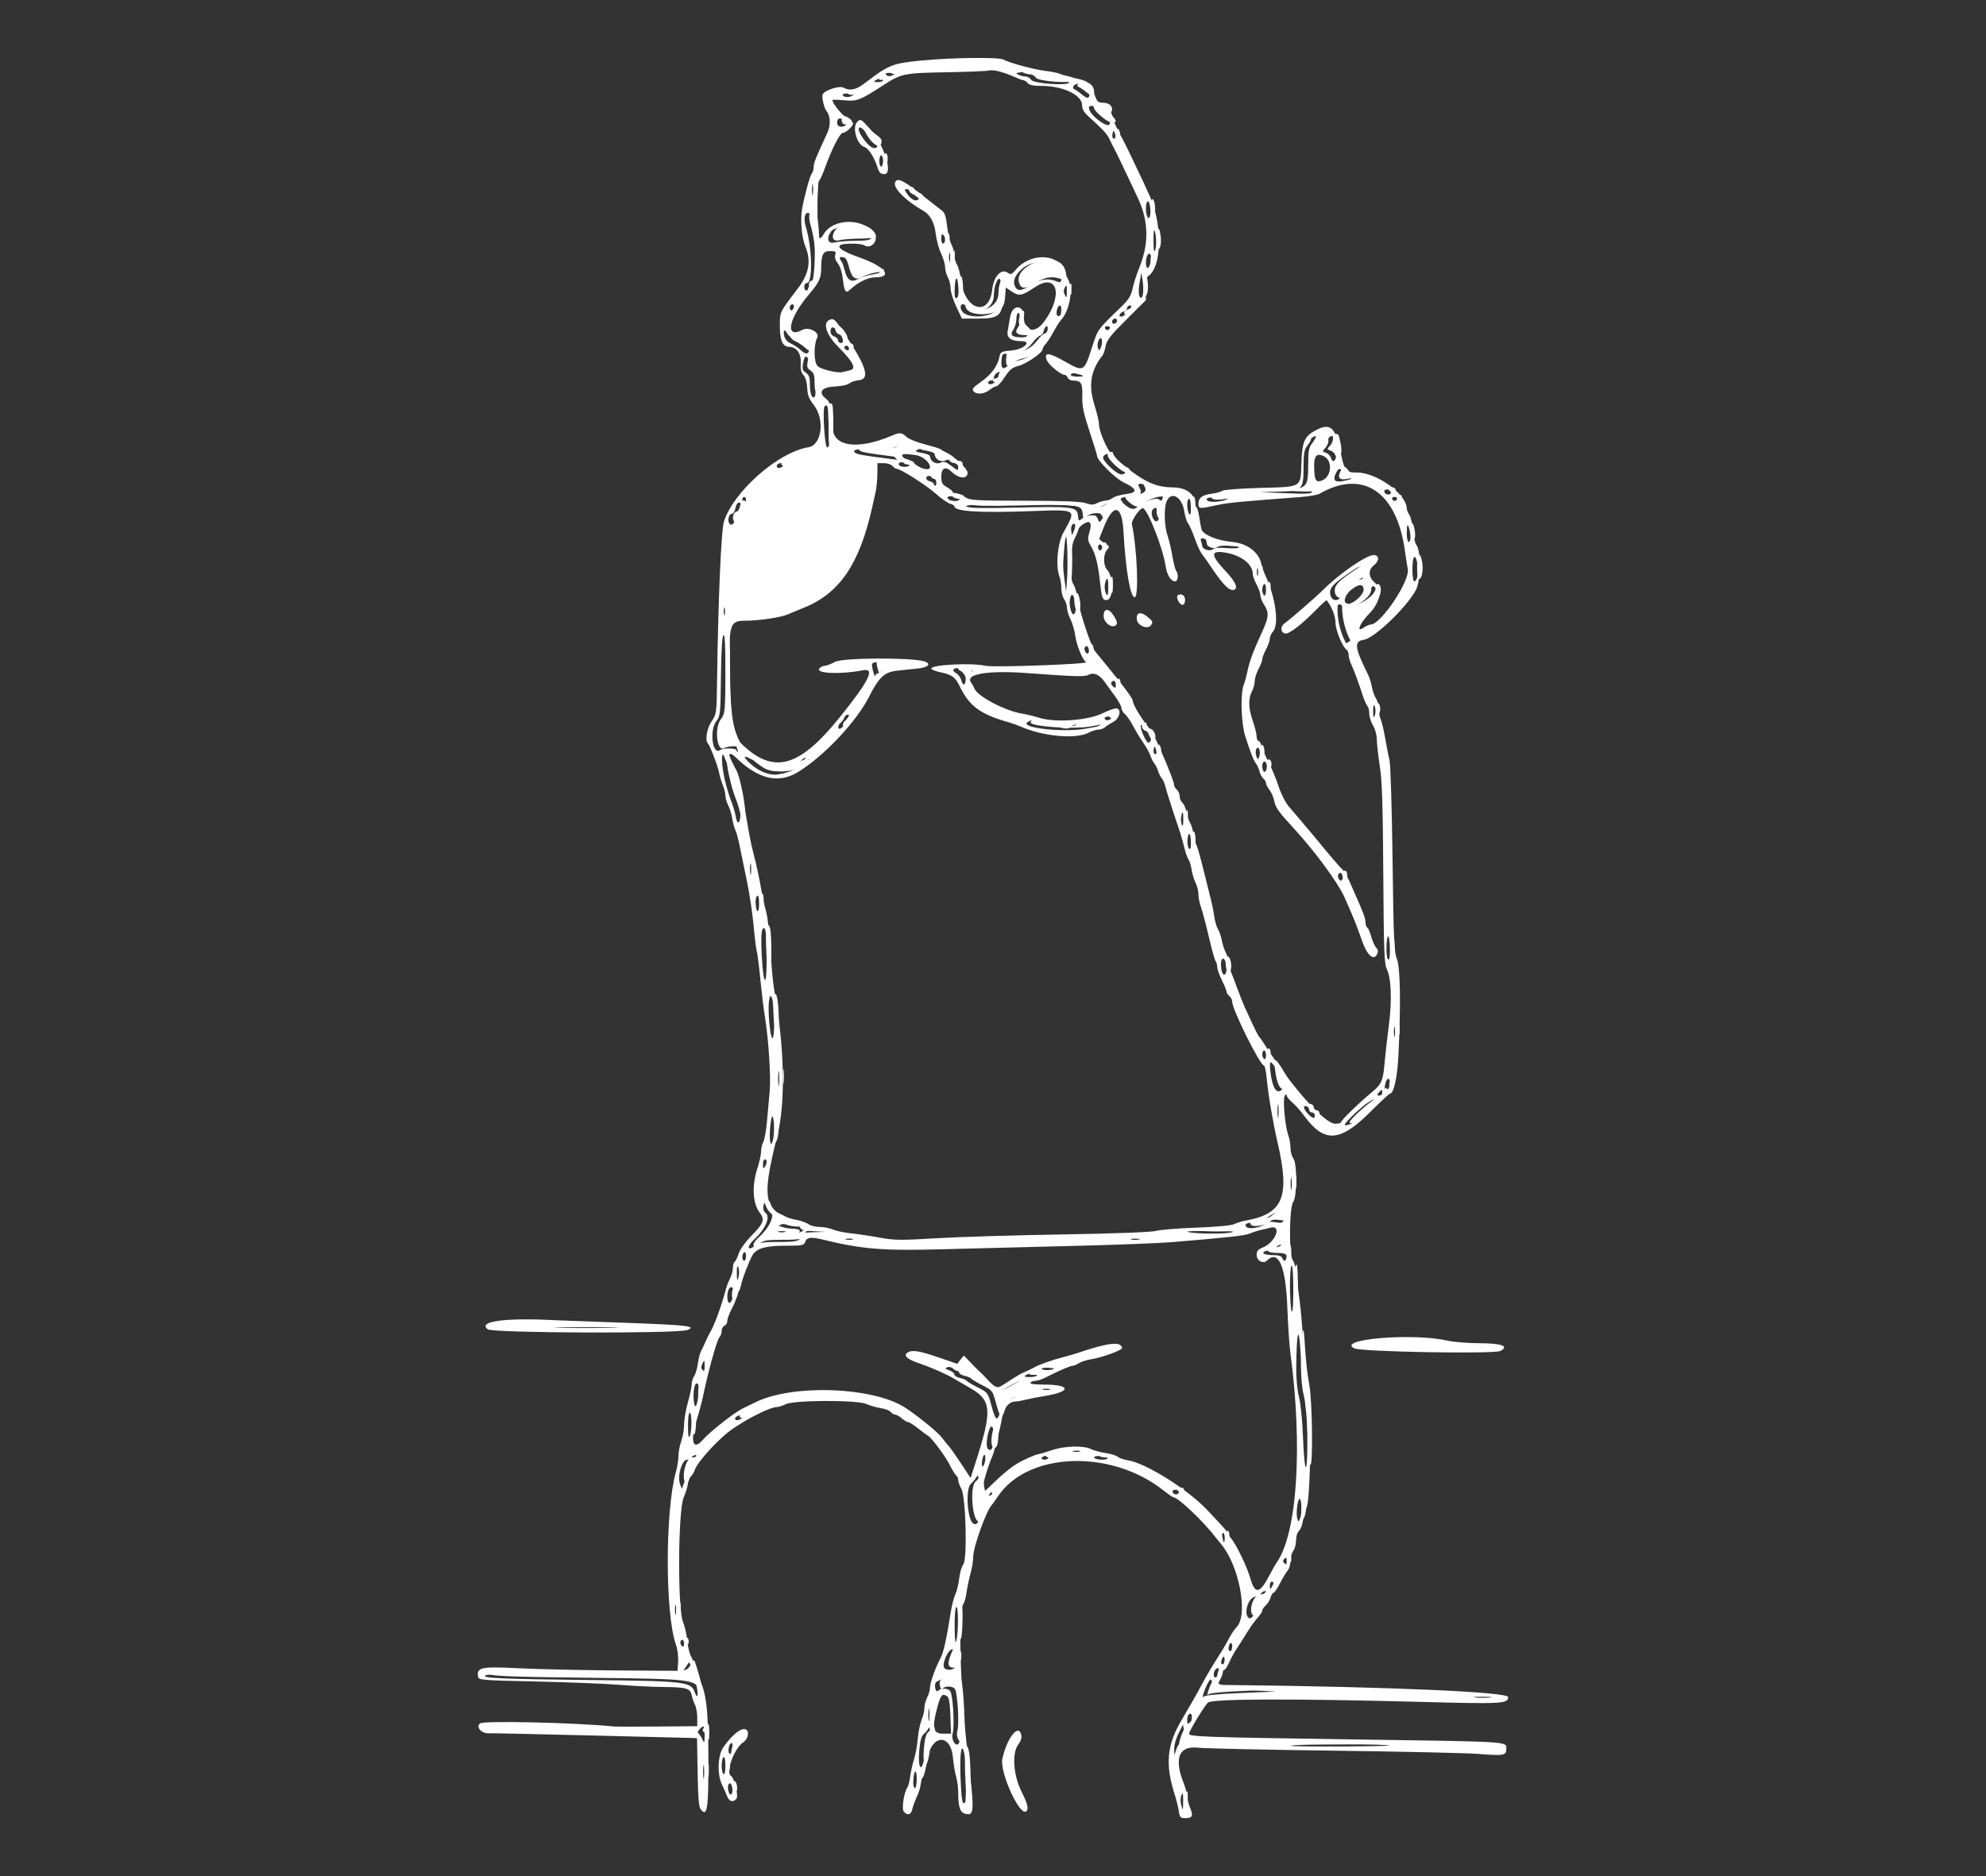 <?xml version="1.0" encoding="UTF-8" standalone="no"?>
<svg
   id="svg"
   width="400"
   height="377.931"
   viewBox="0, 0, 400,377.931"
   version="1.1"
   sodipodi:docname="C09.svg"
   inkscape:version="1.3.2 (091e20e, 2023-11-25, custom)"
   xmlns:inkscape="http://www.inkscape.org/namespaces/inkscape"
   xmlns:sodipodi="http://sodipodi.sourceforge.net/DTD/sodipodi-0.dtd"
   xmlns="http://www.w3.org/2000/svg"
   xmlns:svg="http://www.w3.org/2000/svg"
   xmlns:rdf="http://www.w3.org/1999/02/22-rdf-syntax-ns#"
   xmlns:cc="http://creativecommons.org/ns#"
   xmlns:dc="http://purl.org/dc/elements/1.1/">
  <rect x="0" y="0" width="400" height="377.931" fill="#333333" stroke="none"/>
  <defs
     id="defs9" />
  <sodipodi:namedview
     pagecolor="#ffffff"
     bordercolor="#666666"
     borderopacity="1"
     objecttolerance="10"
     gridtolerance="10"
     guidetolerance="10"
     inkscape:pageopacity="0"
     inkscape:pageshadow="2"
     inkscape:window-width="1366"
     inkscape:window-height="705"
     id="namedview7"
     showgrid="false"
     inkscape:zoom="0.62445256"
     inkscape:cx="14.412624"
     inkscape:cy="188.16481"
     inkscape:window-x="-8"
     inkscape:window-y="-8"
     inkscape:window-maximized="1"
     inkscape:current-layer="svg"
     inkscape:showpageshadow="0"
     inkscape:pagecheckerboard="0"
     inkscape:deskcolor="#d1d1d1" />
  <path
     style="fill:#ffffff;fill-rule:evenodd;stroke:none"
     inkscape:connector-curvature="0"
     d="m 207.567,14.003 c 0.104,0.104 1.946,0.453 4.093,0.776 4.113,0.617 4.563,0.754 4.563,1.386 0,0.74 -7.176,0.239 -7.607,-0.532 -0.203,-0.364 -0.744,-0.664 -1.202,-0.667 -0.848,-0.006 -2.339,-0.734 -1.524,-0.745 0.243,-0.003 0.677,-0.096 0.965,-0.206 0.288,-0.111 0.608,-0.116 0.712,-0.012 m -26.8,0.679 c -0.638,0.308 -0.978,0.301 -1.305,-0.025 -0.336,-0.337 -0.131,-0.435 0.863,-0.416 1.225,0.024 1.252,0.051 0.442,0.441 m -1.973,1.046 c 0,0.208 -0.468,0.375 -1.04,0.372 -0.81,-0.004 -0.914,-0.087 -0.472,-0.372 0.739,-0.478 1.512,-0.478 1.512,0 m 40.994,1.35 c 0.605,0.605 0.788,1.732 0.352,2.168 -0.132,0.133 -0.722,-0.163 -1.309,-0.657 -0.587,-0.494 -1.274,-0.967 -1.527,-1.052 -0.742,-0.247 0.018,-1.053 0.994,-1.053 0.493,0 1.163,0.267 1.49,0.594 m -47.043,1.674 c -0.739,0.478 -1.784,0.478 -2.079,0 -0.141,-0.227 0.341,-0.375 1.206,-0.372 1.069,0.004 1.294,0.1 0.873,0.372 m 49.622,2.41 c 1.077,0.281 1.418,0.563 1.418,1.173 0,0.442 0.192,0.996 0.428,1.231 1.242,1.242 -0.065,1.608 -1.649,0.462 -2.998,-2.169 -3.099,-3.624 -0.197,-2.866 m -51.308,2.682 c 0.641,0.489 0.665,0.617 0.174,0.95 -0.833,0.564 -1.702,0.292 -1.702,-0.533 0,-0.949 0.612,-1.116 1.528,-0.417 m 3.958,2.029 c 0.313,0.346 1.057,0.983 1.653,1.415 0.834,0.605 1.023,0.972 0.824,1.6 -0.333,1.05 -1.673,0.289 -2.852,-1.618 -1.161,-1.879 -0.909,-2.816 0.375,-1.397 m 50.457,0.552 c 0.162,0.372 0.188,0.784 0.059,0.913 -0.384,0.384 -0.694,-0.155 -0.517,-0.9 0.157,-0.661 0.177,-0.661 0.458,-0.013 m -46.68,5.56 c 0,0.624 -0.17,1.134 -0.378,1.134 -0.208,0 -0.378,-0.51 -0.378,-1.134 0,-0.624 0.17,-1.134 0.378,-1.134 0.208,0 0.378,0.51 0.378,1.134 m -14.097,5.86 c -0.003,1.04 -0.076,1.42 -0.163,0.845 -0.087,-0.574 -0.084,-1.425 0.005,-1.89 0.09,-0.465 0.161,0.005 0.158,1.045 m 19.39,0.198 c 0,0.213 0.425,0.549 0.945,0.747 1.097,0.417 1.261,1.134 0.26,1.134 -0.376,0 -1.062,-0.51 -1.523,-1.134 -0.669,-0.905 -0.722,-1.134 -0.26,-1.134 0.318,0 0.578,0.174 0.578,0.387 m 48.485,3.093 c 0.232,1.582 -0.071,2.831 -0.516,2.128 -0.424,-0.668 -0.421,-2.862 0.004,-3.124 0.184,-0.115 0.415,0.334 0.512,0.996 m -68.397,1.531 c 1.046,0.765 1.197,12.803 0.175,13.982 -0.373,0.43 -0.679,0.926 -0.679,1.103 0,0.176 -0.17,0.32 -0.378,0.32 -0.208,0 -0.378,-0.34 -0.378,-0.756 0,-0.416 0.245,-0.757 0.544,-0.757 1.198,0 1.069,-7.025 -0.205,-11.219 -0.621,-2.042 -0.137,-3.447 0.921,-2.673 m 10.426,2.942 c 1.034,0.437 1.955,1.502 1.785,2.066 -0.064,0.209 -1.448,0.382 -3.107,0.387 -1.645,0.005 -3.544,0.154 -4.22,0.331 -1.395,0.365 -1.761,-0.791 -0.708,-2.232 0.61,-0.834 4.721,-1.197 6.25,-0.552 m 59.154,1.845 c 0.13,0.815 0.077,1.878 -0.117,2.363 -0.278,0.694 -0.359,0.378 -0.378,-1.481 -0.027,-2.704 0.152,-3.024 0.495,-0.882 m -42.737,-0.472 c 0.393,0.392 0.297,1.638 -0.126,1.638 -0.208,0 -0.378,-0.425 -0.378,-0.945 0,-0.99 0.088,-1.11 0.504,-0.693 m 1.291,4.474 c -0.004,0.831 -0.081,1.127 -0.172,0.657 -0.09,-0.471 -0.087,-1.151 0.008,-1.513 0.095,-0.361 0.168,0.024 0.164,0.856 m 40.341,-0.599 c 0.339,0.549 -0.12,2.678 -0.578,2.678 -0.438,0 -0.446,-1.906 -0.011,-2.592 0.232,-0.367 0.4,-0.391 0.589,-0.086 m -59.585,1.175 c 1.32,0.39 2.851,1.015 3.403,1.389 0.552,0.375 1.257,0.783 1.569,0.908 0.311,0.124 -0.285,0.353 -1.324,0.508 -1.039,0.155 -2.361,0.56 -2.937,0.9 -1.388,0.818 -2.214,0.291 -2.723,-1.738 -0.213,-0.85 -0.515,-1.671 -0.671,-1.824 -1.032,-1.013 -0.383,-1.047 2.683,-0.143 m 40.824,1.244 c 1.056,1.123 1.181,3.522 0.16,3.074 -1.846,-0.811 -3.482,-0.635 -5.373,0.578 -2.175,1.396 -3.062,1.372 -3.454,-0.092 -0.848,-3.172 6.28,-6.1 8.667,-3.56 m 17.226,3.165 c 0.321,2.133 -0.206,4.027 -0.738,2.647 -0.145,-0.376 -0.105,-1.567 0.089,-2.646 l 0.353,-1.962 0.296,1.961 m -37.501,-0.799 c 0.365,0.559 0.509,3.484 0.187,3.806 -0.505,0.505 -0.682,-0.175 -0.567,-2.185 0.064,-1.115 0.235,-1.844 0.38,-1.621 m 8.913,3.049 c -0.16,2.483 -0.313,2.985 -1.09,3.578 -1.868,1.425 -6.017,1.358 -6.802,-0.11 -0.637,-1.189 0.243,-1.856 1.008,-0.764 1.519,2.169 5.457,0.521 5.457,-2.283 0,-1.669 0.582,-3.309 1.175,-3.309 0.309,0 0.383,0.848 0.252,2.888 m 13.281,-0.43 c -0.012,1.319 -0.064,1.409 -0.407,0.7 -0.274,-0.567 -0.27,-1.023 0.014,-1.512 0.339,-0.583 0.405,-0.446 0.393,0.812 m -55.04,2.726 c 0.114,0.184 0.069,0.557 -0.099,0.829 -0.232,0.376 -0.373,0.387 -0.585,0.044 -0.153,-0.248 -0.109,-0.622 0.099,-0.83 0.212,-0.211 0.469,-0.23 0.585,-0.043 m 67.707,0.96 c -1.201,1.418 -2.044,1.833 -2.044,1.004 0,-0.227 0.34,-0.502 0.756,-0.611 0.416,-0.109 0.756,-0.433 0.756,-0.721 0,-0.287 0.282,-0.523 0.626,-0.523 0.554,0 0.544,0.098 -0.094,0.851 m -13.764,0.072 c 0,0.956 -0.556,1.598 -0.901,1.039 -0.276,-0.446 0.162,-1.962 0.567,-1.962 0.184,0 0.334,0.416 0.334,0.923 m -8.505,1.716 c -0.2,0.909 -0.06,1.3 0.726,2.028 1.306,1.21 1.226,1.762 -0.255,1.755 -1.909,-0.009 -2.409,-0.477 -1.657,-1.55 0.339,-0.484 0.617,-1.439 0.617,-2.12 0,-0.682 0.184,-1.239 0.408,-1.239 0.256,0 0.316,0.419 0.161,1.126 m 19.76,0.457 c -0.233,0.701 -1.047,0.817 -1.047,0.149 0,-0.329 0.269,-0.598 0.598,-0.598 0.33,0 0.532,0.202 0.449,0.449 m -1.498,1.47 c -0.074,0.223 -0.297,0.406 -0.494,0.406 -0.198,0 -0.42,-0.183 -0.495,-0.406 -0.075,-0.224 0.148,-0.407 0.495,-0.407 0.346,0 0.569,0.183 0.494,0.407 m -12.582,0.629 c -0.143,0.57 -0.393,1.123 -0.557,1.229 -0.163,0.106 -0.409,0.533 -0.547,0.949 -0.577,1.747 -2.559,3.258 -4.956,3.779 -0.624,0.136 -1.512,0.6 -1.975,1.031 -0.981,0.916 -1.387,0.406 -1.172,-1.47 0.11,-0.964 0.248,-1.06 1.362,-0.952 1.903,0.185 3.562,-0.574 4.81,-2.199 0.624,-0.813 1.343,-1.485 1.599,-1.495 0.256,-0.01 0.573,-0.443 0.703,-0.963 0.13,-0.52 0.407,-0.945 0.615,-0.945 0.224,0 0.272,0.424 0.118,1.036 m -42.304,-0.155 c 1.102,1.149 1.5,2.522 0.731,2.522 -0.326,0 -0.593,-0.244 -0.593,-0.542 0,-0.298 -0.34,-0.649 -0.756,-0.781 -0.737,-0.234 -1.049,-1.476 -0.463,-1.838 0.162,-0.1 0.648,0.188 1.081,0.639 m -10.067,0.637 c 0.452,0.844 1.455,0.893 3.684,0.179 0.806,-0.258 0.85,-0.172 0.85,1.639 0,2.314 -0.488,2.716 -1.826,1.503 -0.555,-0.504 -1.472,-1.112 -2.039,-1.352 -0.595,-0.253 -1.132,-0.848 -1.274,-1.412 -0.32,-1.275 0.042,-1.609 0.605,-0.557 m 63.298,1.153 c 0.134,0.326 0.084,1.006 -0.111,1.513 -0.316,0.82 -0.384,0.846 -0.629,0.238 -0.152,-0.376 -0.102,-1.056 0.111,-1.513 0.319,-0.684 0.429,-0.726 0.629,-0.238 m -51.002,1.507 c 0.36,0.581 -0.132,0.956 -0.618,0.471 -0.271,-0.272 -0.278,-0.483 -0.019,-0.643 0.211,-0.13 0.498,-0.053 0.637,0.172 m -7.671,3.356 c 0.48,1.224 0.853,1.566 2.12,1.945 l 1.536,0.461 -1.306,1.306 c -0.764,0.764 -1.307,1.683 -1.307,2.213 0,0.5 -0.151,0.908 -0.337,0.908 -0.51,0 -0.797,-1.014 -0.797,-2.82 0,-1.243 -0.191,-1.752 -0.812,-2.164 -0.684,-0.454 -0.771,-0.76 -0.55,-1.936 0.336,-1.79 0.725,-1.767 1.453,0.087 m 38.224,1.795 c 0.423,0.423 0.281,0.82 -0.579,1.62 -0.878,0.819 -1.819,1.022 -1.819,0.393 0,-0.208 0.255,-0.378 0.567,-0.378 0.312,0 0.567,-0.234 0.567,-0.521 0,-0.641 0.923,-1.455 1.264,-1.114 m 16.317,0.501 c 0.606,0.261 0.475,0.33 -0.662,0.352 -0.78,0.014 -1.418,-0.144 -1.418,-0.352 0,-0.451 1.029,-0.451 2.08,0 m -51.073,6.374 c 0.133,0.215 0.225,1.804 0.205,3.53 -0.02,1.727 0.018,3.461 0.085,3.855 0.067,0.393 -0.066,0.782 -0.295,0.863 -0.532,0.189 -1.097,-7.778 -0.588,-8.288 0.217,-0.216 0.444,-0.201 0.593,0.04 m 102.058,6.405 c 0.514,1.906 0.613,2.815 0.399,3.667 -0.284,1.131 -0.772,1.224 -1.095,0.209 -0.128,-0.406 -0.578,-0.846 -0.998,-0.98 -0.742,-0.235 -0.744,-0.265 -0.075,-1.005 0.379,-0.42 0.639,-1.064 0.579,-1.432 -0.146,-0.883 0.96,-1.31 1.19,-0.459 m -2.025,-0.418 c 0,0.456 -2.011,2.384 -2.487,2.384 -0.883,0 -0.91,7.176 -0.033,8.594 0.382,0.619 -0.727,0.707 -5.798,0.463 l -4.726,-0.227 3.687,-0.067 c 4.939,-0.09 5.198,-0.337 5.198,-4.931 0,-2.78 0.129,-3.516 0.756,-4.313 0.416,-0.529 0.756,-1.128 0.756,-1.331 0,-0.202 0.383,-0.471 0.851,-0.596 1.137,-0.305 1.796,-0.296 1.796,0.024 m -85.066,1.08 c 0,0.322 -0.615,0.843 -1.367,1.157 l -1.368,0.572 0.895,0.962 0.895,0.963 -1.702,-0.216 c -5.44,-0.69 -6.457,-0.879 -6.849,-1.271 -0.325,-0.325 -0.067,-0.495 1.034,-0.685 0.807,-0.139 2.795,-0.661 4.417,-1.161 3.459,-1.064 4.045,-1.111 4.045,-0.321 m 7.136,2.225 c 1.118,0.47 2.19,1.136 2.382,1.479 0.192,0.344 0.681,0.624 1.087,0.624 0.499,0 0.737,0.259 0.737,0.801 0,0.773 -0.048,0.765 -1.357,-0.234 -1.132,-0.863 -1.503,-0.969 -2.232,-0.636 -0.891,0.405 -2.082,-0.355 -2.082,-1.33 0,-0.217 -0.72,-0.509 -1.6,-0.65 -1.194,-0.191 -1.457,-0.345 -1.039,-0.61 0.837,-0.529 1.852,-0.392 4.104,0.556 m 34.452,0.536 c 0,0.54 1.941,2.539 2.741,2.822 0.922,0.326 0.828,1.014 -0.139,1.014 -0.935,0 -3.878,-2.79 -3.653,-3.464 0.194,-0.583 1.051,-0.886 1.051,-0.372 m -40.927,1.48 c 0.468,0.077 0.851,0.298 0.851,0.492 0,0.458 -1.78,0.458 -2.063,0 -0.292,-0.472 0.177,-0.663 1.212,-0.492 m -24.48,0.425 c 0,0.417 -0.981,0.824 -1.276,0.529 -0.118,-0.119 -0.125,-0.362 -0.014,-0.541 0.265,-0.43 1.29,-0.42 1.29,0.012 m 112.739,1.483 c 0.271,0.378 0.834,0.83 1.25,1.006 0.637,0.268 0.499,0.378 -0.869,0.694 -2.012,0.465 -2.58,0.057 -1.924,-1.384 0.538,-1.18 0.871,-1.249 1.543,-0.316 m -82.022,1.771 c 0.099,0.52 0.034,0.945 -0.145,0.945 -0.179,0 -0.326,-0.15 -0.326,-0.334 0,-0.183 -0.34,-0.423 -0.756,-0.531 -1.054,-0.276 -0.948,-1.025 0.145,-1.025 0.661,0 0.949,0.252 1.082,0.945 m 42.039,0.907 c 0.115,0.187 1.067,0.546 2.114,0.797 1.692,0.406 1.876,0.547 1.655,1.267 -0.336,1.095 -0.477,1.205 -0.945,0.737 -0.482,-0.482 -3.272,0.484 -4.259,1.474 -0.723,0.726 -1.528,0.562 -2.784,-0.567 -1.068,-0.961 -0.79,-1.401 0.887,-1.401 1.93,0 2.897,-0.602 2.415,-1.504 -0.211,-0.393 -0.383,-0.811 -0.383,-0.929 0,-0.348 1.071,-0.244 1.3,0.126 m 49.534,1.146 c 0.12,0.194 0.045,0.459 -0.166,0.59 -0.452,0.279 -1.141,-0.075 -1.141,-0.586 0,-0.46 1.024,-0.463 1.307,-0.004 m -87.768,1.08 c 0.612,0.078 0.995,0.324 0.903,0.581 -0.174,0.488 -1.758,0.426 -2.274,-0.09 -0.45,-0.451 0.111,-0.652 1.371,-0.491 m 89.035,0.487 c -0.074,0.224 -0.297,0.407 -0.494,0.407 -0.198,0 -0.421,-0.183 -0.495,-0.407 -0.075,-0.223 0.148,-0.406 0.495,-0.406 0.346,0 0.569,0.183 0.494,0.406 m -34.112,-0.078 c -0.273,0.441 -3.034,0.863 -3.779,0.577 -1.142,-0.438 -0.161,-0.905 1.903,-0.905 1.143,0 1.988,0.147 1.876,0.328 m -97.006,0.239 c 0,0.312 -0.17,0.567 -0.378,0.567 -0.208,0 -0.378,-0.255 -0.378,-0.567 0,-0.312 0.17,-0.567 0.378,-0.567 0.208,0 0.378,0.255 0.378,0.567 m 89.597,1.607 c -0.004,1.298 -0.107,1.638 -0.372,1.228 -0.483,-0.747 -0.483,-3.024 0,-3.024 0.208,0 0.375,0.808 0.372,1.796 m -14.739,-0.683 c 0,0.197 -0.461,0.58 -1.026,0.851 -0.564,0.271 -1.401,1.052 -1.861,1.734 -0.767,1.141 -0.855,1.179 -1.079,0.473 -0.134,-0.423 -0.445,-0.788 -0.691,-0.812 -1.041,-0.101 -2,0.15 -2.594,0.68 -0.58,0.517 -0.646,0.457 -0.756,-0.692 -0.167,-1.729 -1.049,-1.84 -12.432,-1.565 -6.567,0.159 -9.501,0.101 -10.019,-0.2 -1.473,-0.855 21.964,-0.693 23.604,0.163 1.363,0.711 2.306,0.651 3.64,-0.233 1.172,-0.776 3.214,-1.029 3.214,-0.399 m -75.808,0.013 c 0.279,0.452 -0.448,1.898 -0.954,1.898 -0.2,0 -0.365,0.416 -0.365,0.923 0,1.061 -0.702,1.667 -1.13,0.974 -0.395,-0.64 -0.024,-1.897 0.56,-1.897 0.262,0 0.578,-0.51 0.703,-1.134 0.226,-1.13 0.751,-1.468 1.186,-0.764 m 83.874,1.016 c 0.138,0.139 0.252,0.734 0.252,1.323 0,1.346 -1.023,1.458 -1.352,0.148 -0.327,-1.303 0.355,-2.215 1.1,-1.471 m -16.66,3.023 c 0.103,0.174 0.008,0.742 -0.212,1.262 l -0.399,0.945 -0.155,-0.894 c -0.158,-0.905 0.421,-1.896 0.766,-1.313 m 67.335,0.978 c 0.349,1.304 0.281,2.552 -0.14,2.552 -0.208,0 -0.378,-0.765 -0.378,-1.701 0,-1.873 0.169,-2.151 0.518,-0.851 m -68.883,4.503 c 0.068,1.734 0.037,4.259 -0.068,5.611 l -0.19,2.457 -0.295,-2.268 c -0.358,-2.751 -0.358,-2.761 -0.112,-6.006 0.273,-3.602 0.519,-3.526 0.665,0.206 m 28.668,-1.951 c 0.723,0.567 1.547,0.742 3.519,0.748 1.438,0.005 2.481,0.16 2.363,0.351 -0.116,0.188 -1.229,0.25 -2.473,0.137 -1.49,-0.135 -2.449,-0.05 -2.811,0.251 -0.583,0.483 -2.111,-0.033 -2.111,-0.713 0,-0.183 -0.103,-0.603 -0.229,-0.932 -0.319,-0.83 0.583,-0.748 1.742,0.158 m -21.723,0.783 c 0.142,0.23 0.091,0.584 -0.113,0.788 -0.242,0.242 -0.448,0.169 -0.593,-0.21 -0.264,-0.689 0.334,-1.179 0.706,-0.578 m 63.45,3.093 c 0.478,1.783 0.165,4.064 -0.558,4.064 -0.186,0 -0.338,-1.106 -0.338,-2.458 0,-2.432 0.456,-3.249 0.896,-1.606 m -10.726,2.363 c 0,1.063 -0.145,1.323 -0.743,1.323 -0.931,0 -3.374,2.112 -3.83,3.311 -0.5,1.313 -2,1.031 -2.165,-0.407 -0.126,-1.101 0.502,-1.898 2.735,-3.471 3.622,-2.552 4.003,-2.624 4.003,-0.756 m -21.259,-0.189 c 0,0.727 -0.078,1.025 -0.173,0.661 -0.095,-0.364 -0.095,-0.959 0,-1.323 0.095,-0.364 0.173,-0.066 0.173,0.662 m -30.17,3.024 c 0,1.481 -0.105,1.916 -0.366,1.512 -0.202,-0.311 -0.367,-0.992 -0.367,-1.512 0,-0.52 0.165,-1.2 0.367,-1.512 0.261,-0.404 0.366,0.032 0.366,1.512 m 31.77,0.567 c 0,0.816 -0.153,1.274 -0.378,1.134 -0.208,-0.128 -0.378,-0.638 -0.378,-1.134 0,-0.495 0.17,-1.005 0.378,-1.134 0.225,-0.139 0.378,0.319 0.378,1.134 m 22.139,-0.047 c 0.394,1.569 -1.42,4.53 -3.66,5.978 -1.184,0.764 -1.592,2.018 -0.885,2.724 0.432,0.433 0.367,0.651 -0.411,1.382 -0.508,0.477 -0.971,0.796 -1.03,0.708 -0.771,-1.142 -1.539,-3.656 -1.695,-5.546 -0.2,-2.424 -0.019,-2.714 1.145,-1.831 1.286,0.976 5.569,-1.594 5.569,-3.342 0,-0.975 0.727,-1.03 0.967,-0.073 m -60.996,1.227 c 0.734,1.29 0.681,4.208 -0.069,3.745 -0.502,-0.31 -0.835,-2.799 -0.464,-3.463 0.189,-0.338 0.429,-0.464 0.533,-0.282 m -70.116,3.168 c 0,0.728 -0.077,1.026 -0.173,0.662 -0.095,-0.364 -0.095,-0.96 0,-1.324 0.096,-0.363 0.173,-0.066 0.173,0.662 m 0.095,12.117 c 0.007,8.263 0.456,11.695 1.894,14.453 0.429,0.824 0.688,1.591 0.574,1.705 -0.114,0.113 -0.207,0.008 -0.207,-0.235 0,-0.53 -2.586,-0.587 -3.398,-0.073 -1.518,0.96 -2.107,-4.051 -0.688,-5.856 0.786,-0.999 0.833,-1.464 0.916,-8.982 0.056,-5.045 0.236,-8.077 0.495,-8.336 0.291,-0.291 0.409,1.801 0.414,7.324 m 73.101,-4.736 c 0.349,0.911 -0.166,1.553 -0.61,0.76 -0.235,-0.42 -0.234,-0.783 0.002,-1.019 0.238,-0.238 0.452,-0.146 0.608,0.259 m -40.901,3.961 c -0.548,0.624 -1.213,1.134 -1.478,1.134 -0.266,0 -0.5,0.213 -0.521,0.473 -0.047,0.594 -0.63,-1.185 -0.681,-2.079 -0.031,-0.546 0.289,-0.662 1.819,-0.662 h 1.856 l -0.995,1.134 m 16.942,0.343 c 0.943,0.266 0.943,0.268 0.095,0.494 -0.65,0.173 -0.851,0.503 -0.851,1.396 0,1.399 -0.579,1.549 -0.908,0.236 -0.129,-0.514 -0.578,-1.118 -0.997,-1.343 -1.63,-0.872 0.319,-1.445 2.661,-0.783 m 29.49,3.106 c 0,0.668 -0.095,0.724 -0.563,0.335 -0.569,-0.472 -0.448,-1.137 0.207,-1.137 0.196,0 0.356,0.361 0.356,0.802 m 52.26,4.78 c 0.096,0.368 0.043,1.006 -0.118,1.418 -0.223,0.571 -0.299,0.412 -0.32,-0.668 -0.028,-1.519 0.155,-1.833 0.438,-0.75 m -105.781,1.563 c 0.115,0.186 -0.326,0.91 -0.981,1.606 -0.86,0.914 -1.243,1.119 -1.374,0.733 -0.101,-0.293 0.064,-0.719 0.365,-0.945 0.302,-0.226 0.66,-0.708 0.797,-1.072 0.267,-0.713 0.854,-0.871 1.193,-0.322 m 52.576,0.416 c -0.129,0.208 -0.479,0.378 -0.779,0.378 -0.299,0 -0.544,-0.17 -0.544,-0.378 0,-0.208 0.35,-0.378 0.778,-0.378 0.428,0 0.673,0.17 0.545,0.378 m -13.8,0.807 c 1.144,0.187 2.617,0.593 3.274,0.902 1.111,0.523 2.33,0.422 2.778,-0.232 0.338,-0.493 5.668,-0.868 5.668,-0.399 0,0.424 -0.462,0.572 -3.213,1.025 -3.189,0.526 -11.018,0.049 -11.785,-0.718 -0.265,-0.265 0.561,-1.048 1.01,-0.957 0.104,0.021 1.124,0.192 2.268,0.379 m 20.008,0.835 c 0.017,0.384 0.355,0.782 0.751,0.886 1.027,0.268 1.465,2.414 0.485,2.377 -0.427,-0.016 -1.663,-2.975 -1.456,-3.488 0.108,-0.268 0.203,-0.172 0.22,0.225 m 23.623,4.671 c 0.378,1.192 -0.181,2.393 -0.595,1.276 -0.172,-0.468 -0.164,-1.118 0.019,-1.446 0.288,-0.513 0.367,-0.49 0.576,0.17 m -20.832,-0.115 c 0.155,0.394 0.192,0.805 0.083,0.914 -0.344,0.344 -0.648,-0.221 -0.503,-0.939 0.132,-0.658 0.152,-0.656 0.42,0.025 m -86.923,1.553 c 0.355,0.919 0.852,1.957 1.542,3.213 0.657,1.199 1.713,6.301 1.713,8.28 0,1.981 -0.655,2.34 -0.949,0.521 -0.128,-0.786 -0.542,-2.194 -0.921,-3.13 -0.992,-2.446 -2.011,-7.181 -1.831,-8.506 0.134,-0.986 0.192,-1.036 0.446,-0.378 m 5.633,0.572 c 2.952,1.583 9.066,1.52 10.143,-0.105 0.129,-0.194 0.554,-0.269 0.945,-0.167 0.644,0.169 0.63,0.213 -0.139,0.46 -0.468,0.15 -0.851,0.477 -0.851,0.726 0,1.651 -6.305,2.598 -8.534,1.283 -2.772,-1.635 -4.163,-3.589 -1.564,-2.197 m 103.578,0.845 c 0.235,0.701 -0.131,1.82 -0.517,1.581 -0.444,-0.274 -0.434,-2.053 0.011,-2.053 0.191,0 0.418,0.212 0.506,0.472 m -16.758,11.343 c -0.019,1.136 -0.11,1.393 -0.313,0.876 -0.267,-0.683 -0.126,-2.483 0.195,-2.483 0.079,0 0.133,0.723 0.118,1.607 m 1.255,2.768 c 0.156,0.158 0.284,0.974 0.284,1.813 0,1.081 -0.118,1.407 -0.404,1.121 -0.222,-0.223 -0.35,-1.038 -0.284,-1.813 0.067,-0.775 0.248,-1.28 0.404,-1.121 m -88.293,7.156 c -0.003,1.04 -0.076,1.42 -0.163,0.845 -0.087,-0.574 -0.085,-1.425 0.005,-1.89 0.09,-0.465 0.161,0.005 0.158,1.045 m 119.033,1.053 c 0.355,0.926 -0.229,1.656 -0.68,0.849 -0.242,-0.431 -0.228,-0.789 0.04,-1.057 0.288,-0.287 0.473,-0.227 0.64,0.208 m -117.439,6.013 c -0.02,1.471 -0.114,1.805 -0.352,1.252 -0.453,-1.054 -0.453,-2.745 0,-3.025 0.235,-0.145 0.368,0.526 0.352,1.773 m 1.289,5.273 c 0.409,1.526 0.295,10.353 -0.128,9.93 -0.535,-0.536 -0.958,-9.311 -0.489,-10.15 0.344,-0.614 0.399,-0.594 0.617,0.22 m 125.486,1.208 c 0.454,1.11 0.356,5.014 -0.114,4.543 -0.222,-0.222 -0.347,-1.468 -0.284,-2.817 0.073,-1.532 0.218,-2.165 0.398,-1.726 m -32.838,5.009 c 0.34,0.886 0.278,2.352 -0.109,2.591 -0.435,0.269 -0.796,-0.677 -0.796,-2.085 0,-1.187 0.53,-1.483 0.905,-0.506 m -91.13,8.312 c 0.35,2.556 0.301,6.89 -0.081,7.126 -0.351,0.216 -0.813,-3.333 -0.804,-6.167 0.009,-2.525 0.584,-3.149 0.885,-0.959 m 125.283,5.835 c 0,0.936 -0.074,1.319 -0.164,0.851 -0.09,-0.468 -0.09,-1.234 0,-1.702 0.09,-0.467 0.164,-0.085 0.164,0.851 m -25.984,4.748 c 0,0.549 -0.164,0.867 -0.378,0.734 -0.208,-0.128 -0.378,-0.564 -0.378,-0.967 0,-0.404 0.17,-0.734 0.378,-0.734 0.208,0 0.378,0.435 0.378,0.967 m 2.272,3.07 c 1.577,2.487 1.709,3.092 0.846,3.896 -0.986,0.919 -1.855,-0.468 -2.216,-3.533 -0.304,-2.592 -0.081,-2.651 1.37,-0.363 m -100.314,1.634 c 0,1.352 -0.069,1.904 -0.152,1.229 -0.084,-0.676 -0.084,-1.782 0,-2.458 0.083,-0.676 0.152,-0.123 0.152,1.229 m 122.994,0.923 c 0,0.878 -0.599,1.628 -0.988,1.239 -0.288,-0.288 0.277,-2.162 0.651,-2.162 0.186,0 0.337,0.415 0.337,0.923 m -1.512,1.912 c 0,0.312 -0.276,0.568 -0.613,0.568 -0.503,0 -0.528,-0.103 -0.143,-0.568 0.259,-0.311 0.535,-0.567 0.613,-0.567 0.079,0 0.143,0.256 0.143,0.567 m -1.512,1.702 c 0,0.208 -0.255,0.378 -0.567,0.378 -0.312,0 -0.573,0.213 -0.579,0.472 -0.015,0.597 -1.716,2.552 -2.22,2.552 -0.207,0 -0.513,0.233 -0.68,0.518 -0.327,0.561 -2.003,1.214 -2.003,0.781 0,-0.639 5.09,-5.079 5.824,-5.079 0.124,0 0.225,0.17 0.225,0.378 m -19.399,2.079 c -0.002,1.248 -0.073,1.713 -0.157,1.033 -0.084,-0.679 -0.082,-1.7 0.004,-2.268 0.086,-0.568 0.155,-0.012 0.153,1.235 m 5.694,-1.046 c 0.26,0.09 0.472,0.405 0.472,0.7 0,0.294 0.256,0.535 0.567,0.535 0.312,0 0.568,0.255 0.568,0.567 0,0.808 -0.435,0.694 -1.452,-0.378 -0.909,-0.959 -0.992,-1.714 -0.155,-1.424 m -107.562,2.117 c 0.359,0.875 0.323,3.987 -0.057,4.958 -0.286,0.729 -0.29,0.729 -0.466,0 -0.287,-1.189 0.195,-5.76 0.523,-4.958 m -1.234,9.043 c -0.013,1.079 -0.739,1.631 -0.745,0.567 -0.003,-0.572 0.165,-1.04 0.373,-1.04 0.207,0 0.375,0.213 0.372,0.473 m 105.752,4.442 c 0,1.144 -0.07,1.611 -0.157,1.04 -0.087,-0.572 -0.087,-1.508 0,-2.08 0.087,-0.572 0.157,-0.104 0.157,1.04 m -105.798,4.741 c 0.247,0.632 0.912,1.349 1.479,1.593 0.566,0.244 1.285,0.611 1.597,0.815 0.312,0.205 1.224,0.477 2.027,0.606 0.991,0.159 1.52,0.464 1.647,0.949 0.155,0.593 0.617,0.738 2.699,0.846 l 2.512,0.132 -2.552,0.074 c -2.226,0.064 -2.552,0.165 -2.552,0.79 0,1 -0.697,1.174 -4.706,1.174 -2.947,0 -3.665,0.122 -4.479,0.763 -1.545,1.215 -1.677,0.12 -0.153,-1.262 2.265,-2.055 3.354,-4.575 2.308,-5.34 -0.369,-0.27 -0.54,-0.801 -0.439,-1.365 0.161,-0.909 0.172,-0.905 0.612,0.225 m 103.834,1.074 c 1.283,0.938 0.381,2.224 -1.354,1.931 -1.056,-0.179 -1.629,-0.093 -2.026,0.305 -0.739,0.738 -3.223,1.189 -3.735,0.677 -0.571,-0.571 -0.166,-0.824 1.695,-1.059 0.9,-0.114 1.893,-0.408 2.205,-0.654 1.771,-1.394 2.551,-1.686 3.215,-1.2 m -102.431,3.511 c -0.36,0.939 0.113,1.26 1.86,1.26 3.068,0 4.949,-1.473 1.965,-1.539 -0.664,-0.014 -1.547,-0.161 -1.963,-0.326 -0.923,-0.365 -1.571,-0.155 -1.862,0.605 m 91.843,0.54 c -1.864,0.322 -8.058,0.161 -8.437,-0.219 -0.107,-0.107 2.172,-0.175 5.066,-0.151 4.256,0.036 4.9,0.107 3.371,0.37 m -18.246,1.365 c -0.47,0.091 -1.151,0.087 -1.512,-0.007 -0.362,-0.095 0.023,-0.169 0.855,-0.165 0.831,0.005 1.127,0.082 0.657,0.172 m -57.652,-0.006 c -0.364,0.095 -0.959,0.095 -1.323,0 -0.364,-0.095 -0.066,-0.173 0.662,-0.173 0.728,0 1.025,0.078 0.661,0.173 m 87.177,1.503 c 0.378,0.378 0.304,2.773 -0.085,2.773 -0.186,0 -0.436,-0.255 -0.555,-0.567 -0.149,-0.387 -0.755,-0.567 -1.909,-0.567 -2.091,0 -2.608,-0.629 -0.797,-0.969 0.736,-0.138 1.432,-0.402 1.546,-0.586 0.242,-0.393 1.436,-0.448 1.8,-0.084 m -108.632,1.805 c 0,0.533 -0.17,0.968 -0.378,0.968 -0.208,0 -0.378,-0.33 -0.378,-0.734 0,-0.404 0.17,-0.839 0.378,-0.967 0.214,-0.133 0.378,0.185 0.378,0.733 m 110.033,2.291 c 0.256,1.436 0.241,8.415 -0.019,8.879 -0.389,0.693 -0.685,-7.67 -0.305,-8.616 0.141,-0.353 0.287,-0.471 0.324,-0.263 m -111.469,0.473 c 0.09,0.364 0.042,1.087 -0.108,1.607 -0.221,0.77 -0.278,0.647 -0.309,-0.662 -0.039,-1.677 0.136,-2.075 0.417,-0.945 m -1.078,4.053 c 0.28,0.73 -0.485,2.907 -0.926,2.635 -0.645,-0.399 -0.282,-3.191 0.415,-3.191 0.164,0 0.393,0.25 0.511,0.556 m -24.424,7.666 c -2.859,0.064 -7.538,0.064 -10.397,0 -2.859,-0.064 -0.52,-0.117 5.199,-0.117 5.718,0 8.057,0.053 5.198,0.117 m 138.602,4.632 c 0.164,2.6 0.542,5.886 0.839,7.303 0.594,2.835 0.776,16.138 0.221,16.138 -0.176,0 -0.421,-2.68 -0.545,-5.955 -0.129,-3.437 -0.473,-6.907 -0.814,-8.208 -0.613,-2.341 -0.737,-8.06 -0.258,-11.924 0.231,-1.86 0.29,-1.58 0.557,2.646 m -120.007,3.006 c 0.019,0.994 -0.08,1.199 -0.416,0.863 -0.326,-0.326 -0.333,-0.666 -0.026,-1.304 0.391,-0.811 0.418,-0.784 0.442,0.441 m 50.129,0.649 c 0.425,0.425 1.025,0.541 2.076,0.4 1.567,-0.21 1.797,-0.065 4.287,2.702 1.772,1.969 2.09,2.01 4.518,0.58 1.203,-0.708 2.35,-1.287 2.548,-1.287 0.584,0 0.414,0.688 -0.262,1.067 -0.409,0.229 -0.55,0.632 -0.41,1.169 0.178,0.68 -0.038,0.92 -1.267,1.412 -1.27,0.508 -1.555,0.844 -1.993,2.347 -0.676,2.317 -1.02,2.131 -1.863,-1.011 -0.694,-2.584 -0.732,-2.635 -2.764,-3.662 -1.133,-0.574 -2.143,-1.178 -2.245,-1.343 -0.102,-0.164 -0.694,-0.411 -1.315,-0.548 -0.622,-0.136 -1.13,-0.457 -1.13,-0.712 0,-0.255 -0.468,-0.63 -1.04,-0.834 -0.86,-0.306 -0.927,-0.414 -0.389,-0.624 0.385,-0.15 0.895,-0.01 1.249,0.344 m 20.218,-0.107 c 0,0.328 -1.879,0.474 -2.339,0.182 -0.317,-0.201 0.017,-0.318 0.921,-0.321 0.78,-0.003 1.418,0.059 1.418,0.139 m -3.403,1.367 c 0,0.208 -0.638,0.376 -1.418,0.373 -1.054,-0.005 -1.272,-0.1 -0.85,-0.373 0.745,-0.481 2.268,-0.481 2.268,0 m -68.249,1.879 c 0.383,0.62 -0.157,4.609 -0.588,4.342 -0.193,-0.119 -0.348,-1.014 -0.344,-1.99 0.006,-1.95 0.465,-3.108 0.932,-2.352 m 70.801,1.028 c -0.364,0.096 -0.959,0.096 -1.323,0 -0.364,-0.095 -0.066,-0.172 0.661,-0.172 0.728,0 1.026,0.077 0.662,0.172 m -72.144,6.64 c -0.043,3.259 -0.672,3.935 -0.703,0.756 -0.015,-1.593 0.132,-2.741 0.352,-2.741 0.208,0 0.366,0.893 0.351,1.985 m 10.446,-1.049 c -0.887,0.696 -1.846,0.757 -1.631,0.103 0.085,-0.259 0.652,-0.519 1.26,-0.575 1.054,-0.099 1.071,-0.077 0.371,0.472 m 50.193,1.957 c 0.384,0.384 0.3,3.637 -0.111,4.287 -0.66,1.045 -1.264,-0.146 -0.991,-1.953 0.273,-1.81 0.707,-2.729 1.102,-2.334 m 17.554,4.929 c -0.364,0.095 -0.959,0.095 -1.323,0 -0.364,-0.095 -0.066,-0.173 0.661,-0.173 0.728,0 1.026,0.078 0.662,0.173 m -19.101,0.717 c 0.143,0.225 0.129,0.899 -0.031,1.497 -0.16,0.598 -0.377,0.923 -0.483,0.724 -0.288,-0.541 0.212,-2.699 0.514,-2.221 m -57.931,0.326 c 0,0.288 -0.128,0.58 -0.284,0.65 -0.31,0.137 -1.707,2.864 -2.389,4.662 l -0.43,1.135 -0.351,-0.917 c -0.615,-1.605 0.354,-4.943 1.435,-4.943 0.486,0 0.885,-0.152 0.885,-0.338 0,-0.186 0.255,-0.436 0.567,-0.555 0.336,-0.129 0.567,-0.004 0.567,0.306 m 82.609,0.208 c 0.138,0.225 -0.304,0.379 -1.09,0.379 -0.728,0 -1.428,-0.171 -1.557,-0.379 -0.139,-0.224 0.304,-0.378 1.09,-0.378 0.728,0 1.428,0.171 1.557,0.378 m -11.91,0 c 0,0.208 -0.35,0.379 -0.778,0.379 -0.428,0 -0.673,-0.171 -0.545,-0.379 0.129,-0.207 0.479,-0.378 0.779,-0.378 0.299,0 0.544,0.171 0.544,0.378 m -13.929,5.479 c 0.141,2.463 1.055,3.278 2.09,1.863 0.468,-0.641 0.497,-0.634 0.497,0.125 0,0.444 -0.159,0.905 -0.354,1.025 -0.195,0.121 -0.878,1.327 -1.517,2.68 -1.012,2.142 -1.253,2.412 -1.86,2.088 -1.234,-0.661 -1.648,-7.004 -0.522,-8.014 0.364,-0.326 0.859,-0.917 1.099,-1.313 0.369,-0.605 0.458,-0.362 0.567,1.546 m 40.3,1.421 c -0.087,0.26 -0.384,0.473 -0.662,0.473 -0.277,0 -0.575,-0.213 -0.661,-0.473 -0.094,-0.281 0.174,-0.472 0.661,-0.472 0.488,0 0.756,0.191 0.662,0.472 m 24.399,1.543 c 0.349,0.896 0.302,2.88 -0.091,3.845 -0.29,0.711 -0.323,0.699 -0.547,-0.189 -0.321,-1.269 0.264,-4.618 0.638,-3.656 m -15.231,7.626 c 0,0.519 -0.065,0.945 -0.145,0.945 -0.08,0 -0.226,-0.426 -0.325,-0.945 -0.1,-0.52 -0.035,-0.946 0.144,-0.946 0.18,0 0.326,0.426 0.326,0.946 m 12.476,4.725 c 0,0.706 -0.1,0.807 -0.453,0.454 -0.353,-0.353 -0.353,-0.554 0,-0.907 0.353,-0.353 0.453,-0.252 0.453,0.453 m -2.652,4.443 c -0.017,0.828 -0.739,1.378 -0.744,0.567 -0.004,-0.468 0.164,-0.851 0.372,-0.851 0.208,0 0.375,0.128 0.372,0.284 m -1.14,2.079 c -0.029,1.161 -3.18,5.374 -3.754,5.019 -1.281,-0.792 -0.182,-4.357 1.343,-4.357 0.456,0 0.928,-0.255 1.047,-0.567 0.263,-0.685 1.381,-0.762 1.364,-0.095 m -119.184,3.308 c 0,0.936 -0.074,1.319 -0.164,0.851 -0.09,-0.468 -0.09,-1.234 0,-1.701 0.09,-0.468 0.164,-0.085 0.164,0.85 m 56.769,2.152 c -0.072,4.741 -0.614,5.855 -0.666,1.368 -0.026,-2.212 0.116,-3.953 0.333,-4.087 0.241,-0.149 0.362,0.836 0.333,2.719 m -55.154,4.676 c 0,0.428 -0.17,0.673 -0.378,0.545 -0.208,-0.129 -0.378,-0.479 -0.378,-0.779 0,-0.299 0.17,-0.545 0.378,-0.545 0.208,0 0.378,0.351 0.378,0.779 m 110.392,0.45 c 0.003,0.572 -0.165,1.04 -0.373,1.04 -0.478,0 -0.478,-0.773 0,-1.512 0.286,-0.442 0.368,-0.338 0.373,0.472 m -56.231,0.708 c 1.339,0.749 0.753,4.113 -0.716,4.113 -1.261,0 -1.423,-0.714 -0.624,-2.748 0.575,-1.464 0.783,-1.676 1.34,-1.365 m 54.698,1.939 c 0.014,0.571 -0.144,1.039 -0.352,1.039 -0.444,0 -0.444,-0.29 0,-1.323 0.288,-0.67 0.328,-0.638 0.352,0.284 m -107.602,1.039 c 0.938,2.706 1.626,5.583 1.446,6.05 -0.158,0.41 -0.319,0.283 -0.584,-0.461 -0.731,-2.055 -1.993,-2.201 -20.833,-2.406 -18.341,-0.201 -22.299,-0.382 -21.245,-0.972 0.391,-0.218 8.216,-0.315 19.952,-0.245 20.996,0.124 19.308,0.274 20.632,-1.838 0.363,-0.58 0.467,-0.601 0.632,-0.128 m 106.365,1.303 c -0.137,0.357 -0.249,0.806 -0.249,0.997 0,0.191 -0.182,0.347 -0.405,0.347 -0.587,0 -0.259,-1.61 0.371,-1.818 0.374,-0.123 0.458,0.018 0.283,0.474 m -52.78,2.139 c 0.489,0.914 0.988,11.234 0.592,12.264 -0.507,1.321 -1.749,-0.395 -1.331,-1.839 0.411,-1.421 0.025,-7.799 -0.513,-8.479 -0.458,-0.579 -1.875,-0.619 -2.425,-0.068 -0.287,0.287 -0.459,0.119 -0.593,-0.581 -0.213,-1.116 0.252,-1.473 2.433,-1.867 1.19,-0.214 1.462,-0.13 1.837,0.57 m 51.585,0.338 c 0.31,0.977 0.827,1.077 7.373,1.427 l 5.482,0.294 -7.176,0.299 c -4.794,0.199 -7.281,0.447 -7.492,0.747 -0.454,0.644 0.107,-1.243 0.737,-2.482 0.631,-1.241 0.762,-1.275 1.076,-0.285 m 55.851,2.925 c -0.889,0.08 -2.251,0.079 -3.025,-0.003 -0.774,-0.081 -0.047,-0.146 1.617,-0.145 1.664,0.002 2.297,0.068 1.408,0.148 m -112.863,3.503 c 0,1.144 -0.071,1.612 -0.158,1.04 -0.087,-0.572 -0.087,-1.508 0,-2.079 0.087,-0.572 0.158,-0.104 0.158,1.039 m 52.908,0.195 c 0.135,0.35 -0.031,0.889 -0.381,1.239 -0.573,0.573 -0.618,0.544 -0.618,-0.385 0,-1.183 0.657,-1.745 0.999,-0.854 m -1.603,3.255 c 0.262,1.634 0.08,2.221 -0.687,2.221 -0.27,0 -0.668,0.553 -0.884,1.229 l -0.395,1.229 -0.037,-1.323 c -0.02,-0.728 0.368,-2.121 0.862,-3.096 l 0.9,-1.772 0.241,1.512 m -51.132,0.087 c 0.115,0.955 0.013,1.519 -0.297,1.638 -0.26,0.1 -0.589,1.145 -0.731,2.324 -0.531,4.399 -1.586,3.838 -1.169,-0.623 0.169,-1.818 0.433,-2.674 0.951,-3.089 0.394,-0.315 0.796,-0.828 0.894,-1.14 0.097,-0.312 0.256,0.088 0.352,0.89 m -45.454,0.528 c -0.024,1.659 -0.059,1.723 -0.462,0.85 -0.241,-0.52 -0.597,-1.057 -0.792,-1.194 -0.33,-0.232 0.564,-1.452 1.063,-1.452 0.119,0 0.205,0.808 0.191,1.796 m 137.265,2.007 c 2.031,0.119 -1.406,0.242 -7.908,0.283 -6.325,0.04 -11.403,-0.024 -11.284,-0.143 0.295,-0.295 14.765,-0.401 19.192,-0.14 m -131.708,0.45 c -0.126,0.468 -0.231,0.988 -0.234,1.157 -0.002,0.168 -0.152,0.214 -0.332,0.103 -0.433,-0.267 -0.07,-2.111 0.415,-2.111 0.208,0 0.276,0.383 0.151,0.851 m 46.796,1.551 c 0.322,1.718 0.394,9.275 0.09,9.578 -0.55,0.551 -0.726,-0.469 -0.91,-5.293 -0.187,-4.914 0.262,-7.261 0.82,-4.285 m -48.169,2.135 c 0,1.194 -0.145,1.846 -0.378,1.702 -0.208,-0.129 -0.378,-0.895 -0.378,-1.702 0,-0.807 0.17,-1.573 0.378,-1.701 0.233,-0.144 0.378,0.508 0.378,1.701 m -4.276,1.323 c -0.002,1.248 -0.073,1.713 -0.157,1.033 -0.084,-0.679 -0.082,-1.7 0.004,-2.268 0.086,-0.568 0.155,-0.012 0.153,1.235 m 42.813,1.229 c 0.014,1.092 -0.144,1.985 -0.352,1.985 -0.455,0 -0.455,-2.155 0,-3.214 0.239,-0.555 0.332,-0.229 0.352,1.229 m -37.187,1.769 c 0.142,0.565 0.088,1.198 -0.12,1.406 -0.252,0.252 -0.464,0.035 -0.636,-0.65 -0.142,-0.565 -0.088,-1.197 0.12,-1.405 0.252,-0.252 0.464,-0.036 0.636,0.649 m 90.841,2.863 c -0.009,1.88 -0.043,1.965 -0.355,0.887 -0.211,-0.73 -0.207,-1.537 0.01,-2.08 0.285,-0.712 0.354,-0.476 0.345,1.193"
     id="path1" />
  <path
     style="fill:#ffffff;fill-rule:evenodd;stroke:none"
     inkscape:connector-curvature="0"
     d="m 202.06,11.981 c 1.311,0.705 6.042,1.994 8.383,2.283 1.387,0.172 2.719,0.433 2.959,0.582 0.241,0.148 1.653,0.552 3.138,0.897 2.851,0.663 2.994,0.794 4.067,3.734 0.382,1.048 0.632,1.229 1.7,1.229 1.267,0 2.047,0.992 1.489,1.895 -0.2,0.323 1.098,3.331 2.444,5.666 0.394,0.683 4.366,9.026 5.31,11.153 2.661,5.994 2.473,14.495 -0.359,16.245 -0.219,0.135 -0.398,1.27 -0.398,2.521 v 2.275 l -3.921,3.908 c -3.19,3.178 -3.972,4.177 -4.193,5.358 -0.149,0.798 -0.41,1.621 -0.579,1.829 -2.375,2.917 -2.916,6.011 -1.718,9.83 0.521,1.664 0.951,3.444 0.954,3.957 0.007,1.22 1.084,4.035 2.15,5.617 0.723,1.074 1.415,1.708 4.094,3.749 3.419,2.605 5.573,3.462 8.756,3.485 2.486,0.017 4.287,1.298 4.287,3.048 0,0.387 0.15,0.797 0.334,0.911 0.184,0.114 0.449,1.017 0.589,2.007 0.14,0.991 0.342,2.1 0.449,2.467 0.321,1.102 3.124,2.259 6.173,2.548 3.065,0.29 5.406,2.074 5.903,4.498 0.111,0.541 0.441,1.494 0.734,2.118 2.114,4.505 2.874,10.021 1.579,11.453 -0.351,0.387 -0.638,1.034 -0.638,1.436 0,0.403 -0.34,1.367 -0.756,2.143 -0.416,0.776 -0.756,1.667 -0.756,1.981 0,0.313 -0.341,1.205 -0.757,1.981 -0.415,0.775 -0.756,1.861 -0.756,2.412 0,0.552 -0.254,1.49 -0.565,2.085 -0.771,1.48 -0.712,3.386 0.187,5.998 0.416,1.209 0.756,2.597 0.756,3.084 0,0.487 0.167,0.886 0.371,0.886 0.204,0 0.488,0.468 0.632,1.04 0.143,0.572 0.786,2.06 1.43,3.308 0.643,1.247 1.557,3.459 2.031,4.915 0.494,1.517 1.38,3.234 2.075,4.023 0.666,0.757 1.755,2.033 2.419,2.835 0.665,0.803 1.6,1.913 2.08,2.467 0.479,0.555 1.127,1.326 1.439,1.715 1.715,2.136 4.374,5.248 4.657,5.449 0.382,0.273 1.192,1.643 1.762,2.981 0.221,0.52 0.555,1.286 0.742,1.702 1.755,3.901 2.291,5.322 2.291,6.072 0,0.483 0.165,0.98 0.367,1.105 0.203,0.125 0.559,0.943 0.792,1.818 0.233,0.875 0.676,1.874 0.985,2.221 0.44,0.493 0.47,0.803 0.138,1.423 -0.697,1.301 -2.063,-0.041 -3.051,-2.998 -0.81,-2.423 -2,-5.367 -3.516,-8.696 -1.284,-2.818 -5.777,-8.951 -9.695,-13.233 -3.616,-3.952 -4.14,-4.677 -4.419,-6.113 -0.134,-0.692 -0.558,-1.665 -0.942,-2.161 -0.383,-0.495 -0.697,-1.113 -0.697,-1.371 0,-0.258 -0.239,-0.668 -0.53,-0.91 -0.292,-0.242 -0.646,-0.9 -0.787,-1.462 -0.141,-0.562 -0.45,-1.255 -0.687,-1.54 -0.475,-0.574 -1.081,-2.111 -2.178,-5.535 -0.82,-2.558 -1.009,-8.49 -0.327,-10.278 0.223,-0.585 0.547,-1.745 0.72,-2.577 0.485,-2.337 1.086,-3.953 3.189,-8.577 1.172,-2.579 1.215,-3.534 0.222,-5.033 -0.414,-0.624 -0.753,-1.477 -0.754,-1.896 -0.001,-0.419 -0.343,-1.397 -0.759,-2.173 -0.416,-0.776 -0.756,-1.689 -0.756,-2.029 0,-2.108 -2.369,-3.945 -5.738,-4.45 -2.833,-0.425 -2.775,0.555 0.224,3.735 1.978,2.096 2.622,3.506 1.732,3.789 -0.9,0.285 -2.085,-0.853 -4.329,-4.16 -0.988,-1.455 -2.007,-2.901 -2.264,-3.213 -0.257,-0.312 -0.863,-1.673 -1.345,-3.025 -0.482,-1.351 -1.09,-2.712 -1.35,-3.024 -0.26,-0.312 -0.591,-1.362 -0.734,-2.333 -0.45,-3.04 -2.732,-4.264 -3.616,-1.939 -0.511,1.344 -0.396,4.992 0.211,6.697 0.29,0.813 0.734,2.685 0.986,4.158 0.253,1.474 0.603,2.841 0.78,3.039 0.509,0.57 0.372,2.098 -0.188,2.098 -0.869,0 -1.667,-1.249 -1.932,-3.025 -0.564,-3.771 -3.707,-11.72 -4.633,-11.72 -0.597,0 -2.325,2.548 -2.18,3.214 1.071,4.914 1.452,14.745 0.572,14.745 -0.884,0 -1.851,-5.682 -2.251,-13.229 -0.291,-5.487 -2.054,-5.821 -4.023,-0.762 -0.404,1.039 -0.786,2.002 -0.85,2.141 -0.063,0.138 0.401,0.556 1.03,0.928 1.055,0.623 1.098,0.727 0.551,1.332 -0.831,0.918 -0.822,3.148 0.017,4.075 1.375,1.519 1.256,6.082 -0.159,6.082 -0.799,0 -0.962,-0.456 -1.291,-3.592 -0.368,-3.512 -0.903,-5.689 -1.75,-7.126 -0.761,-1.289 -0.799,-1.583 -0.385,-2.965 0.579,-1.934 0.12,-2.525 -1.26,-1.621 -0.542,0.355 -0.985,0.841 -0.985,1.08 0,0.24 -0.341,1.07 -0.757,1.846 -0.937,1.749 -1.097,7.94 -0.236,9.174 0.286,0.411 0.631,1.512 0.768,2.447 0.434,2.983 2.708,9.94 3.622,11.082 0.198,0.247 1.128,1.385 2.068,2.529 3.616,4.4 5.499,6.937 5.499,7.407 0,0.641 1.346,2.981 2.806,4.88 1.124,1.461 1.795,2.688 3.002,5.482 1.604,3.715 2.509,6.081 2.509,6.559 0,0.293 0.255,0.744 0.567,1.003 0.312,0.259 0.567,0.854 0.567,1.323 0,0.469 0.251,1.061 0.558,1.315 0.306,0.254 0.665,1.083 0.798,1.842 0.133,0.759 0.456,1.724 0.718,2.144 0.263,0.421 0.603,1.527 0.757,2.458 0.154,0.931 0.402,1.863 0.552,2.071 0.149,0.208 0.735,2.25 1.302,4.537 0.567,2.287 1.268,5.094 1.558,6.238 0.29,1.144 0.624,2.814 0.743,3.713 0.118,0.898 0.447,2.004 0.731,2.457 0.284,0.454 0.627,1.455 0.762,2.226 0.135,0.771 0.493,1.877 0.796,2.458 0.303,0.58 0.552,1.432 0.553,1.893 0.001,0.461 0.238,1.397 0.526,2.08 0.288,0.682 0.894,2.262 1.346,3.51 0.452,1.247 1.056,2.778 1.342,3.402 0.286,0.624 0.988,2.154 1.561,3.4 0.572,1.246 1.189,2.437 1.371,2.647 0.181,0.209 0.617,0.829 0.968,1.378 5.685,8.885 12.199,16.205 14.42,16.205 0.634,0 1.153,-0.143 1.153,-0.317 0,-0.384 3.464,-3.754 6.238,-6.07 1.902,-1.587 2.209,-2.278 2.499,-5.626 0.158,-1.815 0.555,-5.341 0.882,-7.836 0.66,-5.026 0.487,-9.51 -0.439,-11.342 -0.482,-0.956 -0.59,-3.959 -0.683,-19.093 -0.086,-13.959 -0.242,-18.8 -0.7,-21.739 -0.325,-2.079 -0.595,-4.5 -0.602,-5.378 -0.007,-0.913 -0.336,-2.129 -0.767,-2.836 -0.415,-0.681 -0.755,-1.757 -0.756,-2.391 -0.001,-0.634 -0.168,-1.32 -0.373,-1.524 -0.204,-0.205 -0.617,-1.132 -0.918,-2.061 -0.853,-2.639 -1.719,-4.983 -2.319,-6.283 -0.303,-0.655 -0.55,-1.538 -0.55,-1.963 0,-0.424 -0.173,-0.878 -0.385,-1.009 -0.835,-0.516 -2.262,-3.996 -2.262,-5.515 0,-1.292 -0.721,-3.12 -1.761,-4.462 -0.064,-0.083 -1.013,0.767 -2.108,1.89 -2.854,2.928 -5.484,4.952 -6.242,4.806 -0.97,-0.186 -1.044,-1.424 -0.125,-2.068 1.117,-0.782 6.407,-5.379 7.775,-6.756 3.155,-3.175 8.676,-6.983 10.124,-6.983 1.185,0 1.232,1.136 0.085,2.051 -1.209,0.963 -1.127,2.39 0.202,3.528 1.534,1.313 1.045,3.966 -1.144,6.214 -1.994,2.047 -2.711,3.947 -1.05,2.784 0.462,-0.324 1.068,-0.588 1.347,-0.588 2.038,0 7.939,-8.817 7.466,-11.154 -0.127,-0.623 -0.395,-2.325 -0.596,-3.78 -1.638,-11.861 -8.506,-16.42 -17.186,-11.409 -0.416,0.24 -2.203,0.543 -3.97,0.675 -10.733,0.796 -14.498,1.147 -16.127,1.504 -4.122,0.905 -4.289,0.899 -4.289,-0.134 0,-1.242 0.754,-1.813 2.726,-2.063 0.892,-0.114 1.837,-0.377 2.1,-0.585 0.263,-0.208 3.624,-0.464 7.468,-0.569 8.704,-0.239 8.271,0.02 8.443,-5.035 0.151,-4.444 0.643,-5.476 3.211,-6.747 2.594,-1.283 3.657,-0.324 4.598,4.145 0.932,4.43 1.005,4.528 3.344,4.528 4.036,0 10.076,4.38 10.076,7.307 0,0.255 0.231,0.8 0.513,1.21 0.282,0.41 0.606,1.815 0.721,3.123 0.115,1.307 0.43,2.643 0.701,2.969 0.966,1.165 0.89,7.274 -0.115,9.094 -1.996,3.618 -8.375,9.69 -10.509,10.005 -1.996,0.295 -1.828,1.568 0.938,7.124 0.258,0.519 0.591,1.617 0.739,2.438 0.148,0.821 0.51,1.837 0.805,2.258 0.295,0.42 0.536,1.311 0.536,1.979 0,0.668 0.194,1.694 0.432,2.279 0.237,0.585 0.649,2.34 0.915,3.9 0.266,1.559 0.648,3.516 0.85,4.348 0.201,0.832 0.473,9.809 0.602,19.949 0.208,16.207 0.315,18.631 0.887,20.038 0.692,1.704 0.802,9.538 0.279,19.748 -0.215,4.184 -0.949,7.373 -1.698,7.373 -0.146,0 -1.972,1.697 -4.057,3.773 -6.032,6.002 -9.172,6.174 -13.175,0.721 -0.732,-0.998 -1.833,-2.236 -2.446,-2.752 -0.613,-0.516 -1.12,-1.161 -1.126,-1.435 -0.007,-0.32 -0.144,-0.269 -0.385,0.143 -0.426,0.73 0.092,6.266 0.747,7.986 0.223,0.586 0.411,1.691 0.418,2.458 0.006,0.766 0.261,1.723 0.567,2.127 0.799,1.057 0.778,7.664 -0.029,8.816 -0.816,1.166 -0.859,10.832 -0.052,11.758 0.297,0.341 0.643,1.726 0.768,3.077 0.125,1.352 0.403,3.734 0.618,5.293 0.214,1.56 0.542,5.411 0.729,8.559 0.208,3.503 0.536,6.07 0.848,6.616 0.819,1.439 0.694,23.729 -0.146,26.035 -0.341,0.936 -0.721,2.323 -0.844,3.081 -0.122,0.759 -0.474,1.588 -0.78,1.843 -0.306,0.254 -0.557,1.089 -0.557,1.856 0,0.766 -0.25,1.724 -0.555,2.127 -0.306,0.404 -0.561,1.316 -0.567,2.028 -0.007,0.711 -0.249,1.562 -0.537,1.89 -0.289,0.328 -0.987,1.49 -1.552,2.582 -0.565,1.091 -1.176,1.985 -1.358,1.985 -0.183,0 -0.435,0.412 -0.562,0.917 -0.127,0.505 -0.555,1.211 -0.952,1.571 -0.397,0.359 -0.722,0.841 -0.722,1.071 0,0.23 -0.417,0.867 -0.926,1.416 -0.509,0.549 -1.482,1.908 -2.162,3.021 -0.681,1.112 -1.62,2.591 -2.088,3.287 -0.468,0.695 -1.143,1.929 -1.502,2.741 -0.358,0.812 -0.789,1.477 -0.957,1.477 -0.168,0 -0.306,0.212 -0.307,0.472 -0.002,0.26 -0.247,0.941 -0.545,1.512 l -0.542,1.04 3.096,0.034 c 31.482,0.347 55.46,1.392 55.46,2.418 0,1.336 -1.194,1.406 -16.956,0.989 -26.545,-0.702 -42.644,-0.656 -43.507,0.125 -0.738,0.668 -3.809,5.74 -3.809,6.291 0,0.581 3.349,0.696 32.505,1.116 32.54,0.469 31.389,0.4 31.389,1.885 0,1.374 -0.435,1.454 -5.671,1.046 -2.391,-0.186 -15.492,-0.48 -29.112,-0.653 -13.62,-0.173 -25.938,-0.443 -27.374,-0.601 -3.758,-0.412 -4.797,2.124 -2.871,7.01 0.415,1.055 0.756,2.316 0.756,2.803 0,0.487 0.26,1.509 0.579,2.271 0.694,1.663 0.49,2.109 -0.963,2.109 -0.975,0 -1.117,-0.154 -1.305,-1.418 -0.116,-0.779 -0.47,-2.222 -0.786,-3.205 -1.998,-6.211 -1.64,-10.116 1.393,-15.208 1.323,-2.22 3.1,-5.344 3.949,-6.942 0.849,-1.598 2.21,-3.926 3.024,-5.174 0.813,-1.247 1.697,-2.694 1.963,-3.213 0.866,-1.691 1.463,-2.627 2.175,-3.415 2.299,-2.54 0.383,-12.44 -3.224,-16.662 -0.312,-0.365 -0.738,-0.888 -0.947,-1.163 -2.567,-3.373 -7.695,-8.25 -8.676,-8.25 -0.126,0 -1.037,-0.638 -2.025,-1.418 -10.518,-8.303 -27.196,-7.715 -33.222,1.172 -0.585,0.863 -1.149,1.654 -1.254,1.758 -1.109,1.103 -3.781,8.531 -3.781,10.511 0,0.797 -0.24,2.289 -0.532,3.315 -0.292,1.025 -0.648,2.715 -0.791,3.755 -0.143,1.039 -0.409,2.07 -0.59,2.29 -1.162,1.415 -0.758,16.964 0.78,30.035 1.427,12.124 1.4,12.815 -0.48,12.343 -1.045,-0.262 -1.412,-1.395 -1.412,-4.359 0,-0.963 -0.181,-2.345 -0.403,-3.072 -0.221,-0.726 -0.519,-2.506 -0.661,-3.954 -0.493,-5.011 -4.482,-4.505 -5.197,0.658 -0.223,1.613 -0.607,3.134 -0.853,3.38 -0.246,0.247 -0.448,0.863 -0.448,1.371 0,0.507 -0.328,1.621 -0.73,2.476 -0.401,0.855 -0.83,2.022 -0.952,2.593 -0.244,1.142 -0.991,1.351 -1.713,0.481 -0.473,-0.57 0.062,-4.018 0.763,-4.923 0.161,-0.208 0.409,-1.229 0.55,-2.268 0.141,-1.04 0.486,-2.571 0.766,-3.403 0.28,-0.832 0.609,-2.648 0.731,-4.037 0.123,-1.388 0.475,-3.126 0.782,-3.863 0.308,-0.736 0.561,-1.812 0.562,-2.39 0.001,-0.579 0.256,-1.539 0.567,-2.135 0.311,-0.596 0.565,-1.5 0.565,-2.009 0,-0.945 1.081,-3.94 2.159,-5.982 0.57,-1.08 1.177,-3.84 2.037,-9.263 0.214,-1.351 0.622,-2.927 0.906,-3.502 0.283,-0.574 0.633,-2.02 0.777,-3.213 0.143,-1.193 0.512,-2.456 0.819,-2.807 0.845,-0.964 0.524,-13.619 -0.386,-15.241 -0.35,-0.624 -0.637,-1.422 -0.639,-1.774 -0.001,-0.352 -0.167,-0.741 -0.368,-0.865 -0.201,-0.124 -0.808,-1.113 -1.35,-2.196 -0.891,-1.782 -3.733,-5.576 -4.397,-5.87 -0.148,-0.065 -1.001,-0.701 -1.898,-1.414 -0.896,-0.712 -1.817,-1.297 -2.045,-1.299 -0.228,-0.002 -0.807,-0.344 -1.286,-0.76 -0.48,-0.416 -1.08,-0.756 -1.335,-0.756 -0.255,0 -0.664,-0.242 -0.909,-0.538 -0.246,-0.295 -1.16,-0.648 -2.031,-0.783 -0.872,-0.136 -2.156,-0.506 -2.854,-0.823 -1.847,-0.839 -14.633,-0.804 -16.274,0.045 -0.624,0.322 -1.498,0.587 -1.943,0.587 -0.444,0 -1.856,0.516 -3.137,1.146 -2.41,1.187 -2.806,1.413 -5.364,3.066 -2.695,1.741 -7.332,6.743 -7.891,8.513 -0.141,0.449 -0.506,1.023 -0.81,1.275 -0.304,0.253 -0.552,0.857 -0.552,1.344 0,0.486 -0.383,1.784 -0.851,2.883 -1.136,2.67 -1.235,22.397 -0.126,25.047 0.345,0.824 0.732,2.525 0.861,3.781 0.129,1.256 0.446,2.623 0.705,3.039 0.259,0.416 0.594,1.346 0.745,2.067 0.151,0.721 0.421,1.572 0.601,1.89 1.773,3.14 2.176,6.224 2.201,16.859 0.024,10.031 -0.225,11.708 -1.51,10.163 -0.423,-0.508 -0.574,-2.221 -0.664,-7.529 l -0.117,-6.872 -20.488,-0.513 c -11.268,-0.282 -20.937,-0.49 -21.486,-0.462 -1.472,0.074 -2.655,-1.303 -1.712,-1.992 0.788,-0.577 19.401,-0.145 26.907,0.624 0.416,0.043 4.371,0.047 8.79,0.01 l 8.034,-0.067 v -1.726 c 0,-0.95 -0.2,-2.098 -0.444,-2.552 -0.244,-0.455 -0.547,-1.33 -0.674,-1.946 -0.293,-1.424 -1.02,-1.63 -5.917,-1.678 -2.101,-0.021 -6.014,-0.217 -8.695,-0.436 -2.681,-0.219 -10.149,-0.517 -16.595,-0.662 -11.438,-0.257 -11.723,-0.282 -11.832,-1.04 -0.261,-1.826 0.665,-2.009 8.24,-1.628 3.847,0.193 12.609,0.388 19.471,0.433 l 12.476,0.082 0.118,-1.869 c 0.065,-1.027 -0.132,-2.559 -0.438,-3.402 -2.192,-6.047 -2.2,-26.961 -0.012,-34.779 0.286,-1.026 0.521,-2.493 0.521,-3.261 0,-0.768 0.255,-2.119 0.567,-3.003 0.312,-0.884 0.567,-2.395 0.567,-3.357 0,-0.962 0.341,-2.939 0.757,-4.394 0.415,-1.454 0.756,-3.074 0.756,-3.601 0,-0.526 0.23,-1.292 0.51,-1.702 0.281,-0.41 0.618,-1.55 0.748,-2.533 0.131,-0.984 0.407,-2.089 0.614,-2.458 0.207,-0.368 0.633,-1.265 0.946,-1.993 0.313,-0.728 0.735,-1.578 0.937,-1.89 0.739,-1.141 2.329,-5.478 3.058,-8.343 0.188,-0.741 0.603,-1.847 0.921,-2.457 0.318,-0.61 0.58,-1.567 0.581,-2.127 0.001,-0.56 0.16,-1.115 0.353,-1.234 0.193,-0.119 0.552,-0.852 0.799,-1.629 0.247,-0.777 1.297,-2.286 2.333,-3.353 2.805,-2.887 3.013,-3.452 1.844,-5.012 -1.339,-1.788 -1.519,-5.36 -0.438,-8.692 0.43,-1.327 0.782,-2.912 0.782,-3.522 0,-0.611 0.202,-1.482 0.448,-1.936 0.245,-0.454 0.574,-2.272 0.73,-4.039 0.156,-1.768 0.406,-4.55 0.556,-6.183 0.272,-2.969 -0.236,-10.644 -1.018,-15.367 -0.223,-1.352 -0.622,-4.67 -0.886,-7.373 -0.263,-2.703 -0.579,-5.17 -0.701,-5.482 -0.122,-0.312 -0.406,-2.609 -0.631,-5.104 -0.225,-2.495 -0.841,-6.578 -1.37,-9.074 -0.528,-2.495 -1.176,-5.644 -1.44,-6.998 -0.263,-1.353 -0.653,-2.799 -0.867,-3.213 -0.213,-0.414 -0.495,-1.453 -0.625,-2.309 -0.131,-0.857 -0.493,-2.048 -0.806,-2.647 -0.313,-0.599 -0.569,-1.478 -0.571,-1.953 -0.001,-0.474 -0.23,-1.41 -0.51,-2.079 -0.279,-0.669 -0.62,-1.812 -0.757,-2.54 -0.258,-1.366 -1.842,-5.501 -2.272,-5.932 -0.606,-0.605 -0.187,-3.049 0.762,-4.446 0.978,-1.439 1.007,-1.648 1.087,-7.743 0.215,-16.494 0.835,-30.856 1.406,-32.558 2.055,-6.118 10.915,-13.895 16.974,-14.897 2.777,-0.459 3.395,-5.682 1.022,-8.645 -0.887,-1.108 -1.174,-1.873 -1.238,-3.298 -0.051,-1.143 -0.339,-2.138 -0.749,-2.591 -0.478,-0.529 -0.635,-1.231 -0.556,-2.501 0.113,-1.848 -0.867,-3.182 -2.352,-3.203 -1.288,-0.018 -1.855,-1.276 -1.855,-4.117 0,-2.982 -0.133,-2.703 3.686,-7.726 2.192,-2.882 2.651,-5.5 1.462,-8.345 -0.748,-1.791 -1.064,-5.406 -0.665,-7.608 0.52,-2.865 1.597,-6.761 1.981,-7.165 0.188,-0.197 0.341,-0.761 0.341,-1.252 0,-0.811 0.396,-1.8 2.72,-6.796 0.754,-1.62 0.691,-3.481 -0.154,-4.531 -0.51,-0.633 -1.01,-2.978 -0.721,-3.385 0.596,-0.843 3.361,-1.709 4.135,-1.294 1.323,0.708 2.542,0.465 4.268,-0.853 4.965,-3.789 5.577,-4.032 11.61,-4.614 5.99,-0.578 15.407,-0.691 16.328,-0.196 m -11.532,2.576 c -8.483,0.149 -9.011,0.259 -12.719,2.665 -4.59,2.978 -5.211,3.218 -7.737,2.982 -1.329,-0.125 -2.417,-0.157 -2.417,-0.073 0,0.688 1.811,2.944 2.859,3.563 0.715,0.422 1.3,0.943 1.3,1.158 0,0.578 -1.429,1.903 -2.052,1.903 -0.576,0 -2.211,3.203 -3.624,7.1 -0.474,1.306 -1.007,2.465 -1.184,2.574 -0.404,0.25 -0.419,10.761 -0.017,11.396 0.206,0.323 0.499,0.121 0.964,-0.667 1.888,-3.197 7.881,-3.306 10.164,-0.185 1.031,1.409 -0.576,3.349 -2.017,2.437 -0.656,-0.416 -4.142,-0.446 -4.778,-0.042 -0.76,0.482 0.563,1.334 3.928,2.53 5.07,1.801 6.757,3.968 3.09,3.968 -1.499,0 -3.524,1.002 -5.166,2.556 -0.787,0.744 -1.079,0.283 -1.353,-2.138 -0.154,-1.365 -0.554,-2.627 -1.021,-3.22 -0.487,-0.619 -0.679,-1.251 -0.526,-1.733 0.209,-0.658 0.069,-0.758 -1.061,-0.758 -1.412,0 -1.774,0.739 -1.774,3.615 0,1.815 -0.466,2.789 -2.44,5.1 -4.157,4.868 -4.938,9.089 -1.325,7.156 1.298,-0.695 3.545,0.518 2.965,1.601 -0.702,1.312 -0.693,4.777 0.015,5.642 0.552,0.673 4.121,1.552 5.12,1.26 0.215,-0.063 0.861,-0.217 1.436,-0.343 1.407,-0.309 0.746,-1.636 -2.394,-4.805 -2.393,-2.416 -3.125,-4.818 -1.642,-5.387 0.856,-0.328 0.993,-0.193 3.287,3.27 4.158,6.278 4.846,8.696 2.536,8.913 -0.726,0.069 -1.579,0.357 -1.895,0.642 -0.325,0.292 -1.637,0.567 -3.024,0.632 -2.589,0.121 -3.318,1.203 -1.652,2.45 0.986,0.738 1.591,3.113 1.381,5.424 -0.379,4.176 4.782,5.053 11.867,2.014 1.598,-0.685 2.016,-0.648 2.993,0.27 0.457,0.429 2.161,1.113 3.787,1.519 1.626,0.407 3.05,0.867 3.163,1.023 0.114,0.156 0.633,0.476 1.152,0.71 1.575,0.709 4.159,3.162 4.159,3.948 0,1.386 -1.809,1.228 -3.327,-0.29 -1.083,-1.083 -1.966,-0.623 -1.966,1.022 0,1.304 0.168,1.626 1.132,2.174 0.623,0.355 1.133,0.772 1.134,0.928 0.002,0.156 0.3,0.285 0.664,0.286 0.364,0.001 1.172,0.341 1.796,0.754 1.065,0.705 1.809,0.752 12.098,0.77 7.741,0.013 11.354,0.157 12.288,0.489 1.061,0.378 1.51,0.376 2.268,-0.011 0.52,-0.264 1.286,-0.489 1.702,-0.499 0.415,-0.009 1.072,-0.257 1.46,-0.55 0.387,-0.294 1.628,-0.649 2.758,-0.79 2.341,-0.293 2.153,-1.041 -0.588,-2.342 -1.71,-0.811 -5.332,-4.43 -5.332,-5.328 0,-0.194 -0.686,-2.427 -1.524,-4.962 -1.227,-3.709 -1.511,-5.089 -1.456,-7.073 0.072,-2.63 -0.222,-3.128 -1.852,-3.139 -0.474,-0.003 -0.96,-0.261 -1.08,-0.573 -0.12,-0.312 -0.373,-0.567 -0.564,-0.567 -0.853,0 -3.34,-2.062 -3.687,-3.058 -0.551,-1.581 0.459,-1.471 3.781,0.412 3.688,2.089 3.759,2.05 5.365,-2.941 1.18,-3.666 1.004,-3.424 5.887,-8.14 1.495,-1.444 1.965,-2.203 2.284,-3.69 0.221,-1.03 0.803,-2.849 1.294,-4.042 2.025,-4.926 1.966,-9.448 -0.183,-14.066 -2.052,-4.41 -4.588,-9.709 -4.892,-10.222 -0.185,-0.312 -0.568,-1.077 -0.851,-1.702 -0.48,-1.059 -1.229,-1.871 -4.318,-4.683 -0.85,-0.774 -1.228,-1.458 -1.228,-2.223 0,-2.037 -3.864,-3.868 -8.164,-3.868 -1.61,0 -2.475,-0.175 -2.8,-0.567 -0.259,-0.312 -0.626,-0.567 -0.815,-0.567 -0.189,0 -0.976,-0.285 -1.75,-0.633 -2.282,-1.029 -4.377,-1.568 -5.186,-1.336 -0.416,0.119 -4.329,0.28 -8.696,0.357 m 14.431,0.105 c -0.815,0.011 0.676,0.739 1.524,0.745 0.458,0.003 0.999,0.303 1.202,0.667 0.431,0.771 7.607,1.272 7.607,0.532 0,-0.632 -0.45,-0.769 -4.563,-1.386 -2.147,-0.323 -3.989,-0.672 -4.093,-0.776 -0.104,-0.104 -0.424,-0.099 -0.712,0.012 -0.288,0.11 -0.722,0.203 -0.965,0.206 m -26.428,0.436 c 0.327,0.326 0.667,0.333 1.305,0.025 0.81,-0.39 0.783,-0.417 -0.442,-0.441 -0.994,-0.019 -1.199,0.079 -0.863,0.416 m -2.18,1.071 c -0.442,0.285 -0.338,0.368 0.472,0.372 0.572,0.003 1.04,-0.164 1.04,-0.372 0,-0.478 -0.773,-0.478 -1.512,0 m 39.842,1.206 c -0.153,0.248 -0.072,0.519 0.18,0.603 0.253,0.085 0.94,0.558 1.527,1.052 1.117,0.939 1.551,0.869 1.551,-0.251 0,-1.46 -2.545,-2.557 -3.258,-1.404 m -46.458,1.818 c 0.295,0.478 1.34,0.478 2.079,0 0.421,-0.272 0.196,-0.368 -0.873,-0.372 -0.865,-0.003 -1.347,0.145 -1.206,0.372 m 49.818,3.226 c 0.757,1.436 3.642,3.359 3.926,2.618 0.127,-0.331 0.038,-0.794 -0.197,-1.03 -0.236,-0.235 -0.428,-0.789 -0.428,-1.231 0,-0.61 -0.341,-0.892 -1.418,-1.173 -1.98,-0.518 -2.473,-0.304 -1.883,0.816 m -50.953,2.283 c 0,0.825 0.869,1.097 1.702,0.533 0.491,-0.333 0.467,-0.461 -0.174,-0.95 -0.916,-0.699 -1.528,-0.532 -1.528,0.417 m 6.593,1.228 c 2.883,3.231 4.772,9.142 2.922,9.142 -0.764,0 -1.038,-0.276 -1.403,-1.417 -0.653,-2.046 -1.797,-3.8 -2.653,-4.072 -1.485,-0.471 -2.469,-3.966 -1.413,-5.021 0.671,-0.672 0.778,-0.614 2.547,1.368 m -2.245,0.118 c 0,0.742 1.487,2.872 2.441,3.497 1.505,0.986 1.837,-0.737 0.35,-1.816 -0.596,-0.432 -1.34,-1.069 -1.653,-1.415 -0.679,-0.75 -1.138,-0.857 -1.138,-0.266 m 51.195,1.745 c 0.413,0.413 0.697,-0.244 0.4,-0.927 -0.281,-0.648 -0.301,-0.648 -0.458,0.013 -0.09,0.38 -0.064,0.791 0.058,0.914 m -47.036,4.633 c 0,0.624 0.17,1.134 0.378,1.134 0.208,0 0.378,-0.51 0.378,-1.134 0,-0.624 -0.17,-1.134 -0.378,-1.134 -0.208,0 -0.378,0.51 -0.378,1.134 m 8.317,6.645 c 1.976,1.555 3.922,3.076 4.326,3.38 0.536,0.404 0.807,1.241 1.009,3.109 0.152,1.406 0.544,3.066 0.871,3.69 0.327,0.624 0.596,1.608 0.597,2.187 0.002,0.579 0.24,1.43 0.53,1.891 0.29,0.46 0.646,1.858 0.791,3.105 0.7,6.029 5.678,7.535 6.292,1.905 0.29,-2.653 1.809,-4.314 3.111,-3.403 0.631,0.442 0.828,0.365 1.692,-0.661 2.753,-3.272 8.269,-3.281 9.565,-0.015 0.227,0.572 0.649,1.492 0.938,2.044 1.007,1.927 0.332,6.078 -1.297,7.978 -0.576,0.672 -0.824,1.065 -2.103,3.332 -0.391,0.693 -0.944,1.493 -1.229,1.778 -0.285,0.285 -0.523,0.718 -0.53,0.964 -0.019,0.726 -3.253,2.948 -4.898,3.366 -1.222,0.31 -1.76,0.752 -2.718,2.23 -0.657,1.014 -1.398,1.843 -1.647,1.843 -0.249,0 -0.885,0.341 -1.414,0.757 -1.109,0.872 -2.638,0.986 -3.254,0.243 -0.337,-0.405 -0.02,-0.797 1.515,-1.871 2.066,-1.446 3.326,-3.14 3.712,-4.989 0.224,-1.07 0.359,-1.145 2.415,-1.329 2.554,-0.229 4.292,-1.884 1.978,-1.884 -2.048,0 -2.96,-0.666 -2.727,-1.991 0.118,-0.673 0.349,-1.986 0.513,-2.919 0.458,-2.6 2.756,-2.507 2.756,0.111 0,2.954 2.273,3.399 4.133,0.809 3.856,-5.369 2.605,-9.883 -1.906,-6.876 -2.677,1.784 -3.207,1.874 -4.776,0.806 l -1.42,-0.966 -0.189,2.457 c -0.269,3.488 -0.965,4.032 -5.163,4.032 h -3.156 l -1.134,-2.4 c -0.623,-1.319 -1.139,-2.978 -1.147,-3.686 -0.007,-0.708 -0.256,-1.712 -0.553,-2.232 -0.298,-0.52 -0.547,-1.444 -0.554,-2.054 -0.008,-0.61 -0.373,-1.853 -0.813,-2.762 -0.44,-0.908 -0.92,-2.667 -1.066,-3.907 -0.27,-2.287 -1.132,-3.906 -2.488,-4.669 -3.492,-1.965 -6.139,-4.602 -5.719,-5.697 0.405,-1.057 1.549,-0.548 5.157,2.294 m -21.821,0.06 c 0.087,0.575 0.16,0.195 0.163,-0.845 0.003,-1.04 -0.068,-1.51 -0.158,-1.045 -0.089,0.465 -0.092,1.316 -0.005,1.89 m 19.235,0.1 c 0.461,0.624 1.147,1.134 1.523,1.134 1.001,0 0.837,-0.717 -0.26,-1.134 -0.52,-0.198 -0.945,-0.534 -0.945,-0.747 0,-0.213 -0.26,-0.387 -0.578,-0.387 -0.462,0 -0.409,0.229 0.26,1.134 m 47.961,2.763 c 0.007,1.538 0.561,2.537 0.832,1.502 0.267,-1.02 -0.103,-3.162 -0.502,-2.915 -0.185,0.114 -0.333,0.75 -0.33,1.413 m -68.476,3.787 c 1.274,4.194 1.403,11.219 0.205,11.219 -0.299,0 -0.544,0.341 -0.544,0.757 0,0.416 0.17,0.756 0.378,0.756 0.208,0 0.378,-0.144 0.378,-0.32 0,-0.177 0.306,-0.673 0.679,-1.103 1.022,-1.179 0.871,-13.217 -0.175,-13.982 -1.058,-0.774 -1.542,0.631 -0.921,2.673 m 5.097,0.821 c -1.053,1.441 -0.687,2.597 0.708,2.232 0.676,-0.177 2.575,-0.326 4.22,-0.331 3.073,-0.009 3.591,-0.278 2.727,-1.417 -1.201,-1.584 -6.601,-1.925 -7.655,-0.484 m 64.909,2.175 c 0.019,1.859 0.1,2.175 0.378,1.481 0.312,-0.78 0.105,-3.844 -0.261,-3.844 -0.077,0 -0.13,1.064 -0.117,2.363 m -42.746,-0.661 c 0,0.52 0.17,0.945 0.378,0.945 0.423,0 0.519,-1.246 0.126,-1.638 -0.416,-0.417 -0.504,-0.297 -0.504,0.693 m 1.623,4.438 c 0.091,0.47 0.168,0.174 0.172,-0.657 0.004,-0.832 -0.069,-1.217 -0.164,-0.856 -0.095,0.362 -0.098,1.042 -0.008,1.513 m 39.593,0.382 c -0.003,0.572 0.151,1.04 0.342,1.04 0.458,0 0.917,-2.129 0.578,-2.678 -0.378,-0.612 -0.913,0.34 -0.92,1.638 m -61.632,-0.913 c 0,0.173 0.128,0.44 0.284,0.593 0.156,0.153 0.458,0.974 0.671,1.824 0.509,2.029 1.335,2.556 2.723,1.738 0.576,-0.34 1.898,-0.745 2.937,-0.9 1.039,-0.155 1.635,-0.384 1.324,-0.508 -0.312,-0.125 -1.017,-0.533 -1.569,-0.908 -0.552,-0.374 -2.083,-0.999 -3.403,-1.389 -2.847,-0.84 -2.967,-0.858 -2.967,-0.45 m 37.834,1.372 c -1.829,0.946 -3.033,2.671 -2.71,3.882 0.392,1.464 1.279,1.488 3.454,0.092 1.891,-1.213 3.527,-1.389 5.373,-0.578 1.021,0.448 0.896,-1.951 -0.16,-3.074 -0.986,-1.05 -4.212,-1.224 -5.957,-0.322 m 22.445,6.134 c 0.532,1.38 1.059,-0.514 0.738,-2.647 l -0.296,-1.961 -0.353,1.962 c -0.194,1.079 -0.234,2.27 -0.089,2.646 m -37.048,0.412 c 0.447,0.448 0.731,-0.382 0.642,-1.884 -0.142,-2.404 -0.607,-2.627 -0.737,-0.353 -0.064,1.115 -0.021,2.121 0.095,2.237 m 8.14,-2.727 c -0.203,0.534 -0.369,1.586 -0.369,2.339 0,2.804 -3.938,4.452 -5.457,2.283 -0.765,-1.092 -1.645,-0.425 -1.008,0.764 0.785,1.468 4.934,1.535 6.802,0.11 0.777,-0.593 0.93,-1.095 1.09,-3.578 0.193,-3.007 -0.303,-3.905 -1.058,-1.918 m 13.932,2.188 c 0.343,0.709 0.395,0.619 0.407,-0.7 0.012,-1.258 -0.054,-1.395 -0.393,-0.812 -0.284,0.489 -0.288,0.945 -0.014,1.512 m -55.317,2.899 c 0.212,0.343 0.353,0.332 0.585,-0.044 0.399,-0.645 0.007,-1.278 -0.486,-0.786 -0.208,0.208 -0.252,0.582 -0.099,0.83 m 67.859,-0.241 c 0,0.288 -0.34,0.612 -0.756,0.721 -0.706,0.185 -1.098,1.032 -0.472,1.019 0.882,-0.018 2.722,-2.263 1.854,-2.263 -0.344,0 -0.626,0.236 -0.626,0.523 m -14.115,0.299 c -0.247,0.944 0.016,1.56 0.531,1.242 0.448,-0.277 0.463,-2.064 0.018,-2.064 -0.184,0 -0.431,0.37 -0.549,0.822 m -8.191,1.93 c 0,0.681 -0.278,1.636 -0.617,2.12 -0.752,1.073 -0.252,1.541 1.657,1.55 1.481,0.007 1.561,-0.545 0.255,-1.755 -0.786,-0.728 -0.926,-1.119 -0.726,-2.028 0.155,-0.707 0.095,-1.126 -0.161,-1.126 -0.224,0 -0.408,0.557 -0.408,1.239 m 19.282,0.493 c 0,0.668 0.814,0.552 1.047,-0.149 0.083,-0.247 -0.119,-0.449 -0.449,-0.449 -0.329,0 -0.598,0.269 -0.598,0.598 m -1.44,1.321 c 0.075,0.223 0.297,0.406 0.495,0.406 0.197,0 0.42,-0.183 0.494,-0.406 0.075,-0.224 -0.148,-0.407 -0.494,-0.407 -0.347,0 -0.57,0.183 -0.495,0.407 m -12.326,0.538 c -0.13,0.52 -0.447,0.953 -0.703,0.963 -0.256,0.01 -0.975,0.682 -1.599,1.495 -1.248,1.625 -2.907,2.384 -4.81,2.199 -1.114,-0.108 -1.252,-0.012 -1.362,0.952 -0.215,1.876 0.191,2.386 1.172,1.47 0.463,-0.431 1.351,-0.895 1.975,-1.031 2.397,-0.521 4.379,-2.032 4.956,-3.779 0.138,-0.416 0.384,-0.843 0.547,-0.949 0.482,-0.313 0.861,-2.265 0.439,-2.265 -0.208,0 -0.485,0.425 -0.615,0.945 m -42.945,0.186 c 0,0.39 0.34,0.817 0.756,0.949 0.416,0.132 0.756,0.483 0.756,0.781 0,0.298 0.267,0.542 0.593,0.542 0.769,0 0.371,-1.373 -0.731,-2.522 -0.875,-0.912 -1.374,-0.821 -1.374,0.25 m -9.298,0.944 c 0.142,0.564 0.679,1.159 1.274,1.412 0.567,0.24 1.484,0.848 2.039,1.352 1.338,1.213 1.826,0.811 1.826,-1.503 0,-1.811 -0.044,-1.897 -0.85,-1.639 -2.229,0.714 -3.232,0.665 -3.684,-0.179 -0.563,-1.052 -0.925,-0.718 -0.605,0.557 m 63.163,2.347 c 0.245,0.608 0.313,0.582 0.629,-0.238 0.491,-1.278 0.022,-2.433 -0.518,-1.275 -0.213,0.457 -0.263,1.137 -0.111,1.513 m -50.88,0.227 c 0.486,0.485 0.978,0.11 0.618,-0.471 -0.139,-0.225 -0.426,-0.302 -0.637,-0.172 -0.259,0.16 -0.252,0.371 0.019,0.643 m -8.506,2.798 c -0.221,1.176 -0.134,1.482 0.55,1.936 0.621,0.412 0.812,0.921 0.812,2.164 0,1.806 0.287,2.82 0.797,2.82 0.186,0 0.337,-0.408 0.337,-0.908 0,-0.53 0.543,-1.449 1.307,-2.213 l 1.306,-1.306 -1.536,-0.461 c -1.267,-0.379 -1.64,-0.721 -2.12,-1.945 -0.728,-1.854 -1.117,-1.877 -1.453,-0.087 m 38.413,2.996 c 0,0.287 -0.255,0.521 -0.567,0.521 -0.312,0 -0.567,0.17 -0.567,0.378 0,0.629 0.941,0.426 1.819,-0.393 0.86,-0.8 1.002,-1.197 0.579,-1.62 -0.341,-0.341 -1.264,0.473 -1.264,1.114 m 15.501,-0.613 c 0,0.208 0.638,0.366 1.418,0.352 1.137,-0.022 1.268,-0.091 0.662,-0.352 -1.051,-0.451 -2.08,-0.451 -2.08,0 m -49.676,10.728 c 0.174,2.682 0.402,3.992 0.678,3.894 0.229,-0.081 0.362,-0.47 0.295,-0.863 -0.067,-0.394 -0.105,-2.128 -0.085,-3.855 0.038,-3.237 -0.176,-4.191 -0.798,-3.57 -0.205,0.206 -0.243,2.026 -0.09,4.394 m 101.551,2.51 c 0.06,0.368 -0.2,1.012 -0.579,1.432 -0.669,0.74 -0.667,0.77 0.075,1.005 0.42,0.134 0.87,0.574 0.998,0.98 0.323,1.015 0.811,0.922 1.095,-0.209 0.214,-0.852 0.115,-1.761 -0.399,-3.667 -0.23,-0.851 -1.336,-0.424 -1.19,0.459 m -2.631,-0.901 c -0.468,0.125 -0.851,0.394 -0.851,0.596 0,0.203 -0.34,0.802 -0.756,1.331 -0.627,0.797 -0.756,1.533 -0.756,4.313 0,4.594 -0.259,4.841 -5.198,4.931 l -3.687,0.067 4.726,0.227 c 5.071,0.244 6.18,0.156 5.798,-0.463 -0.877,-1.418 -0.85,-8.594 0.033,-8.594 0.476,0 2.487,-1.928 2.487,-2.384 0,-0.32 -0.659,-0.329 -1.796,-0.024 m -87.315,1.425 c -1.622,0.5 -3.61,1.022 -4.417,1.161 -1.101,0.19 -1.359,0.36 -1.034,0.685 0.392,0.392 1.409,0.581 6.849,1.271 l 1.702,0.216 -0.895,-0.963 -0.895,-0.962 1.368,-0.572 c 1.341,-0.56 1.897,-1.744 0.819,-1.744 -0.301,0 -1.875,0.409 -3.497,0.908 m 7.077,1.348 c -0.418,0.265 -0.155,0.419 1.039,0.61 0.88,0.141 1.6,0.433 1.6,0.65 0,0.975 1.191,1.735 2.082,1.33 0.729,-0.333 1.1,-0.227 2.232,0.636 1.309,0.999 1.357,1.007 1.357,0.234 0,-0.542 -0.238,-0.801 -0.737,-0.801 -0.406,0 -0.895,-0.28 -1.087,-0.624 -0.74,-1.323 -5.333,-2.764 -6.486,-2.035 m 80.011,3.545 c 0.072,2.525 0.319,3.002 1.393,2.681 2.126,-0.635 2.472,-4.088 0.5,-4.99 -1.429,-0.654 -1.959,-0.008 -1.893,2.309 m -42.506,-2.081 c -0.225,0.674 2.718,3.464 3.653,3.464 0.967,0 1.061,-0.688 0.139,-1.014 -0.8,-0.283 -2.741,-2.282 -2.741,-2.822 0,-0.514 -0.857,-0.211 -1.051,0.372 m -40.443,-0.222 c 0.087,0.26 0.484,0.532 0.882,0.604 0.399,0.073 1.081,0.46 1.515,0.86 1.226,1.128 3.18,1.589 3.18,0.749 0,-0.943 -1.501,-2.219 -2.836,-2.41 -2.281,-0.327 -2.901,-0.283 -2.741,0.197 m -0.645,1.822 c 0.283,0.458 2.063,0.458 2.063,0 0,-0.368 -1.488,-0.735 -1.991,-0.492 -0.159,0.077 -0.192,0.298 -0.072,0.492 m -4.381,1.769 c -0.009,1.196 -0.17,2.855 -0.359,3.686 -0.189,0.832 -0.515,2.278 -0.724,3.214 -2.52,11.25 -6.551,17.163 -13.645,20.021 -1.144,0.46 -2.653,1.085 -3.355,1.389 -1.403,0.606 -5.667,1.244 -8.432,1.263 -3.241,0.021 -3.388,0.494 -3.228,10.382 0.146,9.055 0.679,12.722 2.046,14.089 6.645,6.645 11.813,5.329 20.236,-5.156 5.828,-7.255 7.081,-9.825 4.548,-9.331 -4.471,0.871 -9.611,0.657 -8.762,-0.366 0.243,-0.293 0.722,-0.533 1.063,-0.533 0.342,0 1.299,-0.364 2.128,-0.809 1.512,-0.812 15.186,-0.895 17.858,-0.109 1.598,0.47 0.957,1.231 -1.229,1.458 -1.143,0.119 -2.972,0.311 -4.064,0.428 -2.661,0.283 -3.723,1.255 -5.759,5.27 -2.57,5.071 -9.194,12.076 -14.373,15.201 -3.911,2.36 -7.951,1.389 -12.477,-2.998 -1.473,-1.428 -1.713,-0.62 -0.562,1.889 0.451,0.983 0.964,2.128 1.14,2.543 0.322,0.761 1.067,4.544 1.862,9.452 0.235,1.456 0.663,3.583 0.951,4.726 0.919,3.654 1.387,5.803 1.77,8.129 0.206,1.247 0.636,3.191 0.955,4.319 0.32,1.128 0.723,4.616 0.898,7.751 0.174,3.134 0.486,6.635 0.695,7.778 2.142,11.77 2.376,22.994 0.622,29.868 -3.304,12.954 -2.673,15.408 4.335,16.84 0.728,0.148 1.659,0.503 2.069,0.789 0.41,0.285 1.394,0.519 2.186,0.519 0.792,0 2.004,0.235 2.692,0.523 0.689,0.287 2.342,0.635 3.674,0.772 1.332,0.137 3.914,0.523 5.738,0.857 2.943,0.54 4.218,0.554 11.342,0.124 4.415,-0.266 15.853,-0.613 25.418,-0.772 10.726,-0.178 17.971,-0.451 18.904,-0.711 0.831,-0.232 4.489,-0.529 8.128,-0.659 3.985,-0.144 6.992,-0.423 7.561,-0.703 0.52,-0.255 1.577,-0.579 2.349,-0.719 7.604,-1.376 8.966,-4.78 6.367,-15.915 -0.89,-3.812 -1.84,-9.445 -2.152,-12.76 -0.132,-1.403 -0.375,-2.552 -0.539,-2.552 -0.785,0 -6.403,-11.278 -6.403,-12.855 0,-0.364 -0.255,-0.874 -0.567,-1.133 -0.312,-0.259 -0.572,-0.663 -0.579,-0.897 -0.006,-0.235 -0.43,-1.277 -0.941,-2.317 -0.512,-1.04 -0.932,-2.239 -0.934,-2.665 -0.002,-0.427 -0.143,-0.937 -0.314,-1.134 -0.171,-0.198 -0.785,-2.401 -1.366,-4.896 -0.58,-2.496 -1.291,-5.179 -1.58,-5.963 -0.288,-0.784 -0.525,-1.975 -0.526,-2.646 -0.001,-0.672 -0.258,-1.712 -0.571,-2.311 -0.312,-0.599 -0.675,-1.79 -0.805,-2.647 -0.131,-0.856 -0.407,-1.772 -0.615,-2.035 -0.207,-0.263 -0.596,-1.368 -0.863,-2.457 -0.267,-1.089 -0.659,-2.49 -0.872,-3.114 -1.381,-4.055 -2.792,-8.457 -2.969,-9.262 -0.114,-0.52 -0.42,-1.201 -0.68,-1.513 -0.26,-0.311 -0.598,-0.992 -0.751,-1.512 -0.154,-0.52 -0.494,-1.2 -0.757,-1.512 -0.262,-0.312 -0.606,-0.993 -0.763,-1.512 -0.157,-0.52 -0.814,-1.711 -1.459,-2.647 -0.646,-0.936 -1.573,-2.467 -2.061,-3.403 -0.488,-0.935 -1.212,-1.983 -1.61,-2.329 -0.397,-0.345 -0.723,-0.908 -0.723,-1.251 0,-0.343 -0.553,-1.372 -1.229,-2.287 -0.675,-0.915 -1.654,-2.266 -2.173,-3.003 -1.051,-1.488 -2.208,-1.977 -3.298,-1.394 -0.747,0.4 -2.605,0.343 -12.446,-0.38 -7.691,-0.565 -12.362,0.205 -11.183,1.844 0.266,0.369 0.575,0.927 0.688,1.239 0.569,1.581 6.174,4.539 9.669,5.103 0.9,0.145 2.43,0.517 3.4,0.827 3.197,1.021 9.793,0.557 12.749,-0.898 1.328,-0.653 2.655,-1.095 2.95,-0.982 0.938,0.36 0.42,2.106 -0.815,2.743 -0.616,0.319 -1.351,0.792 -1.633,1.052 -0.283,0.26 -0.884,0.474 -1.337,0.475 -0.453,0.001 -1.334,0.279 -1.958,0.618 -2.485,1.349 -9.195,0.752 -13.611,-1.21 -0.623,-0.278 -1.729,-0.673 -2.457,-0.88 -5.833,-1.652 -7.992,-3.262 -9.987,-7.445 -0.776,-1.627 -1.559,-2.181 -3.701,-2.617 -1.022,-0.208 -1.89,-0.548 -1.93,-0.756 -0.149,-0.781 8.149,-1.216 10.892,-0.572 1.566,0.369 20.894,-0.33 20.272,-0.732 -0.698,-0.451 -1.909,-3.416 -2.156,-5.278 -0.143,-1.082 -0.578,-2.588 -0.965,-3.349 -0.388,-0.76 -0.71,-1.814 -0.717,-2.342 -0.007,-0.527 -0.262,-1.29 -0.567,-1.693 -0.305,-0.404 -0.555,-1.371 -0.555,-2.149 0,-0.779 -0.179,-1.887 -0.398,-2.463 -0.801,-2.105 -0.384,-6.682 0.803,-8.832 2.663,-4.819 2.913,-4.657 -6.643,-4.313 -10.383,0.373 -15.312,0.059 -15.312,-0.977 0,-0.164 -0.383,-0.395 -0.852,-0.513 -0.468,-0.117 -1.786,-1.043 -2.93,-2.056 -1.967,-1.744 -7.086,-4.995 -7.864,-4.995 -0.198,0 -0.572,-0.256 -0.831,-0.568 -0.258,-0.311 -1.045,-0.567 -1.747,-0.567 h -1.277 l -0.017,2.174 m -20.177,-1.848 c -0.111,0.179 -0.104,0.422 0.014,0.541 0.295,0.295 1.276,-0.112 1.276,-0.529 0,-0.432 -1.025,-0.442 -1.29,-0.012 m 112.486,1.811 c -0.656,1.441 -0.088,1.849 1.924,1.384 1.368,-0.316 1.506,-0.426 0.869,-0.694 -0.416,-0.176 -0.979,-0.628 -1.25,-1.006 -0.672,-0.933 -1.005,-0.864 -1.543,0.316 m -82.462,0.923 c 0,0.228 0.34,0.503 0.756,0.612 0.416,0.108 0.756,0.348 0.756,0.531 0,0.184 0.147,0.334 0.326,0.334 0.179,0 0.244,-0.425 0.145,-0.945 -0.184,-0.963 -1.983,-1.445 -1.983,-0.532 m 42.722,1.313 c 0,0.118 0.172,0.536 0.383,0.929 0.482,0.902 -0.485,1.504 -2.415,1.504 -1.677,0 -1.955,0.44 -0.887,1.401 1.256,1.129 2.061,1.293 2.784,0.567 0.987,-0.99 3.777,-1.956 4.259,-1.474 0.468,0.468 0.609,0.358 0.945,-0.737 0.221,-0.72 0.037,-0.861 -1.655,-1.267 -1.047,-0.251 -1.999,-0.61 -2.114,-0.797 -0.229,-0.37 -1.3,-0.474 -1.3,-0.126 m 49.527,1.276 c 0,0.511 0.689,0.865 1.141,0.586 0.211,-0.131 0.286,-0.396 0.166,-0.59 -0.283,-0.459 -1.307,-0.456 -1.307,0.004 m -87.832,1.567 c 0.516,0.516 2.1,0.578 2.274,0.09 0.092,-0.257 -0.291,-0.503 -0.903,-0.581 -1.26,-0.161 -1.821,0.04 -1.371,0.491 m 89.417,-0.004 c 0.074,0.224 0.297,0.407 0.495,0.407 0.197,0 0.42,-0.183 0.494,-0.407 0.075,-0.223 -0.148,-0.406 -0.494,-0.406 -0.347,0 -0.57,0.183 -0.495,0.406 m -37.288,-0.068 c -0.337,0.544 0.861,0.814 2.471,0.557 2.267,-0.363 2.158,-0.895 -0.182,-0.895 -1.144,0 -2.174,0.152 -2.289,0.338 m -93.597,0.229 c 0,0.312 0.17,0.567 0.378,0.567 0.208,0 0.378,-0.255 0.378,-0.567 0,-0.312 -0.17,-0.567 -0.378,-0.567 -0.208,0 -0.378,0.255 -0.378,0.567 m 89.608,1.039 c 0.004,0.676 0.171,1.484 0.373,1.796 0.265,0.41 0.368,0.07 0.372,-1.228 0.003,-0.988 -0.164,-1.796 -0.372,-1.796 -0.208,0 -0.376,0.553 -0.373,1.228 m -17.208,0.284 c -1.334,0.884 -2.277,0.944 -3.64,0.233 -1.64,-0.856 -25.077,-1.018 -23.604,-0.163 0.518,0.301 3.452,0.359 10.019,0.2 11.383,-0.275 12.265,-0.164 12.432,1.565 0.11,1.149 0.176,1.209 0.756,0.692 0.594,-0.53 1.553,-0.781 2.594,-0.68 0.246,0.024 0.557,0.389 0.691,0.812 0.224,0.706 0.312,0.668 1.079,-0.473 0.46,-0.682 1.297,-1.463 1.861,-1.734 0.565,-0.271 1.026,-0.654 1.026,-0.851 0,-0.63 -2.042,-0.377 -3.214,0.399 m -73.78,0.378 c -0.125,0.624 -0.441,1.134 -0.703,1.134 -0.584,0 -0.955,1.257 -0.56,1.897 0.428,0.693 1.13,0.087 1.13,-0.974 0,-0.507 0.165,-0.923 0.365,-0.923 0.506,0 1.233,-1.446 0.954,-1.898 -0.435,-0.704 -0.96,-0.366 -1.186,0.764 m 83.975,0.4 c -0.394,0.637 0.163,2.247 0.777,2.247 0.362,0 0.56,-0.378 0.56,-1.072 0,-1.462 -0.752,-2.122 -1.337,-1.175 m -16.341,4.188 0.155,0.894 0.399,-0.945 c 0.442,-1.045 0.232,-1.785 -0.342,-1.211 -0.202,0.202 -0.298,0.77 -0.212,1.262 m 67.583,0.516 c 0,0.936 0.17,1.701 0.378,1.701 0.421,0 0.489,-1.248 0.14,-2.552 -0.349,-1.3 -0.518,-1.022 -0.518,0.851 m -69.03,3.446 c -0.246,3.245 -0.246,3.255 0.112,6.006 l 0.295,2.268 0.19,-2.457 c 0.21,-2.699 0.046,-8.866 -0.227,-8.592 -0.095,0.094 -0.261,1.343 -0.37,2.775 m 27.591,-1.903 c 0.126,0.329 0.229,0.749 0.229,0.932 0,0.68 1.528,1.196 2.111,0.713 0.362,-0.301 1.321,-0.386 2.811,-0.251 1.244,0.113 2.357,0.051 2.473,-0.137 0.118,-0.191 -0.925,-0.346 -2.363,-0.351 -1.972,-0.006 -2.796,-0.181 -3.519,-0.748 -1.159,-0.906 -2.061,-0.988 -1.742,-0.158 m -20.687,1.519 c 0.145,0.379 0.351,0.452 0.593,0.21 0.433,-0.433 0.014,-1.303 -0.48,-0.998 -0.185,0.114 -0.236,0.469 -0.113,0.788 m 63.26,4.121 c 0,1.352 0.152,2.458 0.338,2.458 0.723,0 1.036,-2.281 0.558,-4.064 -0.44,-1.643 -0.896,-0.826 -0.896,1.606 m -11.767,0.097 c -4.131,2.746 -4.951,3.58 -4.801,4.887 0.165,1.438 1.665,1.72 2.165,0.407 0.456,-1.199 2.899,-3.311 3.83,-3.311 0.598,0 0.743,-0.26 0.743,-1.323 0,-1.498 -0.447,-1.65 -1.937,-0.66 m -19.495,1.132 c 0.095,0.364 0.173,0.066 0.173,-0.661 0,-0.728 -0.078,-1.026 -0.173,-0.662 -0.095,0.364 -0.095,0.959 0,1.323 m -30.73,2.363 c 0,0.52 0.165,1.201 0.367,1.512 0.261,0.404 0.366,-0.031 0.366,-1.512 0,-1.48 -0.105,-1.916 -0.366,-1.512 -0.202,0.312 -0.367,0.992 -0.367,1.512 m 31.747,0.567 c 0,0.496 0.17,1.006 0.378,1.134 0.225,0.14 0.378,-0.318 0.378,-1.134 0,-0.815 -0.153,-1.273 -0.378,-1.134 -0.208,0.129 -0.378,0.639 -0.378,1.134 m 21.928,0.026 c 0,1.748 -4.283,4.318 -5.569,3.342 -1.164,-0.883 -1.345,-0.593 -1.145,1.831 0.156,1.89 0.924,4.404 1.695,5.546 0.059,0.088 0.522,-0.231 1.03,-0.708 0.778,-0.731 0.843,-0.949 0.411,-1.382 -0.707,-0.706 -0.299,-1.96 0.885,-2.724 2.24,-1.448 4.054,-4.409 3.66,-5.978 -0.24,-0.957 -0.967,-0.902 -0.967,0.073 m -4.086,0.029 c -1.321,1.094 -1.673,2.781 -0.581,2.781 1.109,0 3.154,-1.851 3.154,-2.855 0,-1.242 -1.02,-1.213 -2.573,0.074 m -33.48,1.458 c 0.12,0.311 0.112,0.841 -0.016,1.176 -0.288,0.75 -1.172,0.15 -1.472,-1 -0.238,-0.908 1.144,-1.072 1.488,-0.176 m -23.089,1.892 c 0.294,1.572 0.773,2 1.096,0.981 0.217,-0.683 -0.043,-2.456 -0.47,-3.206 -0.398,-0.698 -0.864,0.957 -0.626,2.225 m -69.663,1.605 c 0.096,0.364 0.173,0.066 0.173,-0.662 0,-0.728 -0.077,-1.025 -0.173,-0.662 -0.095,0.364 -0.095,0.96 0,1.324 m 78.527,0.291 c 0.643,1.042 0.741,1.476 0.408,1.81 -0.77,0.77 -2.493,-0.493 -2.493,-1.827 0,-1.654 1.058,-1.645 2.085,0.017 m 6.723,0.119 c 1.111,0.906 1.186,1.086 0.722,1.722 -0.665,0.908 -2.658,0.115 -2.837,-1.129 -0.207,-1.443 0.747,-1.711 2.115,-0.593 m -85.891,12.057 c -0.083,7.518 -0.13,7.983 -0.916,8.982 -1.419,1.805 -0.83,6.816 0.688,5.856 0.812,-0.514 3.398,-0.457 3.398,0.073 0,0.243 0.093,0.348 0.207,0.235 0.114,-0.114 -0.145,-0.881 -0.574,-1.705 -1.438,-2.758 -1.887,-6.19 -1.894,-14.453 -0.005,-5.523 -0.123,-7.615 -0.414,-7.324 -0.259,0.259 -0.439,3.291 -0.495,8.336 m 73.4,-4.988 c 0.444,0.793 0.959,0.151 0.61,-0.76 -0.156,-0.405 -0.37,-0.497 -0.608,-0.259 -0.236,0.236 -0.237,0.599 -0.002,1.019 m -42.971,2.729 c 0.051,0.894 0.634,2.673 0.681,2.079 0.021,-0.26 0.255,-0.473 0.521,-0.473 0.265,0 0.93,-0.51 1.478,-1.134 l 0.995,-1.134 h -1.856 c -1.53,0 -1.85,0.116 -1.819,0.662 m 16.42,0.831 c -0.122,0.198 0.122,0.543 0.541,0.767 0.419,0.225 0.868,0.829 0.997,1.343 0.329,1.313 0.908,1.163 0.908,-0.236 0,-0.893 0.201,-1.223 0.851,-1.396 0.848,-0.226 0.848,-0.228 -0.095,-0.494 -1.408,-0.398 -2.95,-0.39 -3.202,0.016 m 31.773,2.623 c -0.114,0.184 0.046,0.545 0.356,0.802 0.468,0.389 0.563,0.333 0.563,-0.335 0,-0.811 -0.537,-1.084 -0.919,-0.467 m 52.741,5.997 c 0.021,1.08 0.097,1.239 0.32,0.668 0.27,-0.692 0.136,-2.085 -0.201,-2.085 -0.08,0 -0.133,0.638 -0.119,1.417 m -106.536,1.135 c -0.137,0.364 -0.495,0.846 -0.797,1.072 -0.301,0.226 -0.466,0.652 -0.365,0.945 0.131,0.386 0.514,0.181 1.374,-0.733 0.655,-0.696 1.096,-1.42 0.981,-1.606 -0.339,-0.549 -0.926,-0.391 -1.193,0.322 m 52.446,0.094 c 0,0.208 0.245,0.378 0.544,0.378 0.3,0 0.65,-0.17 0.779,-0.378 0.128,-0.208 -0.117,-0.378 -0.545,-0.378 -0.428,0 -0.778,0.17 -0.778,0.378 m -15.49,0.742 c -1.776,1.122 6.81,2.137 11.52,1.361 2.751,-0.453 3.213,-0.601 3.213,-1.025 0,-0.469 -5.33,-0.094 -5.668,0.399 -0.448,0.654 -1.667,0.755 -2.778,0.232 -0.657,-0.309 -2.13,-0.715 -3.274,-0.902 -1.144,-0.187 -2.164,-0.358 -2.268,-0.379 -0.104,-0.021 -0.44,0.12 -0.745,0.314 m 23.303,2.651 c 0.691,1.499 1.043,1.801 1.409,1.21 0.366,-0.593 -0.22,-1.887 -0.94,-2.075 -0.396,-0.104 -0.734,-0.502 -0.751,-0.886 -0.017,-0.397 -0.112,-0.493 -0.22,-0.225 -0.105,0.26 0.121,1.149 0.502,1.976 m 22.746,4.196 c 0.284,0.768 0.34,0.784 0.576,0.169 0.383,-0.998 -0.107,-2.419 -0.557,-1.615 -0.183,0.328 -0.191,0.978 -0.019,1.446 m -20.574,-0.502 c 0.407,0.407 0.622,-0.163 0.337,-0.889 -0.268,-0.681 -0.288,-0.683 -0.42,-0.025 -0.077,0.381 -0.039,0.792 0.083,0.914 m -86.538,5.011 c 0.356,1.56 0.958,3.602 1.337,4.537 0.379,0.936 0.793,2.344 0.921,3.13 0.294,1.819 0.949,1.46 0.949,-0.521 0,-1.979 -1.056,-7.081 -1.713,-8.28 -0.69,-1.256 -1.187,-2.294 -1.542,-3.213 -0.633,-1.64 -0.598,1.52 0.048,4.347 m 4.836,-3.32 c 1.579,1.58 3.609,2.564 5.285,2.564 1.799,0 5.562,-1.424 5.562,-2.105 0,-0.249 0.383,-0.576 0.851,-0.726 0.769,-0.247 0.783,-0.291 0.139,-0.46 -0.391,-0.102 -0.816,-0.027 -0.945,0.167 -1.077,1.625 -7.191,1.688 -10.143,0.105 -1.705,-0.913 -1.961,-0.757 -0.749,0.455 m 103.475,0.841 c 0,0.507 0.15,1.016 0.335,1.13 0.386,0.239 0.752,-0.88 0.517,-1.581 -0.276,-0.818 -0.852,-0.513 -0.852,0.451 m -16.337,10.161 c -0.092,0.483 -0.039,1.206 0.118,1.607 0.203,0.517 0.294,0.26 0.313,-0.876 0.029,-1.764 -0.169,-2.1 -0.431,-0.731 m 1.566,6.433 c 0.286,0.286 0.404,-0.04 0.404,-1.121 0,-1.984 -0.532,-2.519 -0.688,-0.692 -0.066,0.775 0.062,1.59 0.284,1.813 m -88.336,5.067 c 0.087,0.575 0.16,0.195 0.163,-0.845 0.003,-1.04 -0.068,-1.51 -0.158,-1.045 -0.09,0.465 -0.092,1.316 -0.005,1.89 m 118.516,1.057 c 0.451,0.807 1.035,0.077 0.68,-0.849 -0.167,-0.435 -0.352,-0.495 -0.64,-0.208 -0.268,0.268 -0.282,0.626 -0.04,1.057 m -117.462,4.642 c 0.056,2.146 0.675,2.607 0.703,0.522 0.016,-1.247 -0.117,-1.918 -0.352,-1.773 -0.208,0.128 -0.366,0.691 -0.351,1.251 m 1.243,10.799 c 0.337,6.264 1,6.663 0.993,0.596 -0.005,-5.306 -0.244,-6.921 -0.861,-5.82 -0.232,0.415 -0.283,2.422 -0.132,5.224 m 126.121,0.747 c 0.278,0.278 0.397,-0.241 0.397,-1.726 0,-3.147 -0.543,-4.016 -0.681,-1.091 -0.063,1.349 0.062,2.595 0.284,2.817 m -33.629,0.972 c 0,1.408 0.361,2.354 0.796,2.085 0.387,-0.239 0.449,-1.705 0.109,-2.591 -0.375,-0.977 -0.905,-0.681 -0.905,0.506 m -91.11,8.765 c -0.009,2.834 0.453,6.383 0.804,6.167 0.382,-0.236 0.431,-4.57 0.081,-7.126 -0.301,-2.19 -0.876,-1.566 -0.885,0.959 m 126.004,5.727 c 0.09,0.468 0.164,0.085 0.164,-0.851 0,-0.936 -0.074,-1.318 -0.164,-0.851 -0.09,0.468 -0.09,1.234 0,1.702 m -26.576,3.664 c 0,0.403 0.17,0.839 0.378,0.967 0.214,0.133 0.378,-0.185 0.378,-0.734 0,-0.532 -0.17,-0.967 -0.378,-0.967 -0.208,0 -0.378,0.33 -0.378,0.734 m 1.658,3.666 c 0.361,3.065 1.23,4.452 2.216,3.533 0.863,-0.804 0.731,-1.409 -0.846,-3.896 -1.451,-2.288 -1.674,-2.229 -1.37,0.363 m -99.096,2.5 c 0.083,0.675 0.152,0.123 0.152,-1.229 0,-1.352 -0.069,-1.905 -0.152,-1.229 -0.084,0.676 -0.084,1.782 0,2.458 m 122.224,-0.239 c -0.275,1.096 -0.093,1.483 0.519,1.105 0.487,-0.301 0.543,-2.095 0.066,-2.095 -0.185,0 -0.449,0.445 -0.585,0.99 m -1.346,1.845 c -0.385,0.465 -0.36,0.568 0.143,0.568 0.337,0 0.613,-0.256 0.613,-0.568 0,-0.311 -0.064,-0.567 -0.143,-0.567 -0.078,0 -0.354,0.256 -0.613,0.567 m -2.399,2.152 c -1.406,0.977 -4.406,3.872 -4.406,4.251 0,0.433 1.676,-0.22 2.003,-0.781 0.167,-0.285 0.473,-0.518 0.68,-0.518 0.504,0 2.205,-1.955 2.22,-2.552 0.006,-0.259 0.267,-0.472 0.579,-0.472 0.312,0 0.567,-0.17 0.567,-0.378 0,-0.558 -0.318,-0.47 -1.643,0.45 m -17.913,2.662 c 0.084,0.68 0.155,0.215 0.157,-1.033 0.002,-1.247 -0.067,-1.803 -0.153,-1.235 -0.086,0.568 -0.088,1.589 -0.004,2.268 m 6.006,-0.655 c 1.017,1.072 1.452,1.186 1.452,0.378 0,-0.312 -0.256,-0.567 -0.568,-0.567 -0.311,0 -0.567,-0.241 -0.567,-0.535 0,-0.295 -0.212,-0.61 -0.472,-0.7 -0.837,-0.29 -0.754,0.465 0.155,1.424 m -108.24,5.651 c 0.176,0.729 0.18,0.729 0.466,0 0.38,-0.971 0.416,-4.083 0.057,-4.958 -0.328,-0.802 -0.81,3.769 -0.523,4.958 m -1.456,4.652 c 0.005,0.81 0.087,0.914 0.373,0.472 0.478,-0.739 0.478,-1.512 0,-1.512 -0.208,0 -0.376,0.468 -0.373,1.04 m 106.34,4.915 c 0.087,0.571 0.157,0.104 0.157,-1.04 0,-1.144 -0.07,-1.612 -0.157,-1.04 -0.087,0.572 -0.087,1.508 0,2.08 m -105.814,4.841 c 1.046,0.765 -0.043,3.285 -2.308,5.34 -1.524,1.382 -1.392,2.477 0.153,1.262 0.814,-0.641 1.532,-0.763 4.479,-0.763 4.009,0 4.706,-0.174 4.706,-1.174 0,-0.625 0.326,-0.726 2.552,-0.79 l 2.552,-0.074 -2.512,-0.132 c -2.082,-0.108 -2.544,-0.253 -2.699,-0.846 -0.127,-0.485 -0.656,-0.79 -1.647,-0.949 -0.803,-0.129 -1.715,-0.401 -2.027,-0.606 -0.312,-0.204 -1.031,-0.571 -1.597,-0.815 -0.567,-0.244 -1.232,-0.961 -1.479,-1.593 -0.44,-1.13 -0.451,-1.134 -0.612,-0.225 -0.101,0.564 0.07,1.095 0.439,1.365 m 100.792,1.134 c -0.312,0.246 -1.305,0.54 -2.205,0.654 -1.861,0.235 -2.266,0.488 -1.695,1.059 0.512,0.512 2.996,0.061 3.735,-0.677 0.397,-0.398 0.97,-0.484 2.026,-0.305 1.304,0.22 1.504,0.151 1.743,-0.601 0.622,-1.962 -1.194,-2.027 -3.604,-0.13 m -97.354,1.706 c 0.416,0.165 1.299,0.312 1.963,0.326 2.984,0.066 1.103,1.539 -1.965,1.539 -1.747,0 -2.22,-0.321 -1.86,-1.26 0.291,-0.76 0.939,-0.97 1.862,-0.605 m 96.409,0.559 c -0.624,0.134 -1.645,0.459 -2.269,0.723 -1.06,0.449 -3.893,0.765 -15.69,1.75 -2.599,0.217 -11.446,0.557 -19.66,0.755 -8.213,0.198 -20.037,0.501 -26.276,0.674 -12.372,0.343 -16.391,0.021 -24.574,-1.97 -2.293,-0.557 -3.105,-0.431 -3.411,0.532 -0.209,0.66 -0.606,0.732 -4.006,0.732 -3.907,0 -5.763,0.523 -6.562,1.847 -0.682,1.131 -2.084,4.76 -2.32,6.003 -0.128,0.678 -0.384,1.326 -0.568,1.44 -0.185,0.114 -0.336,0.512 -0.336,0.884 0,0.373 -0.425,1.478 -0.945,2.455 -0.52,0.978 -0.945,2.115 -0.945,2.526 0,0.411 -0.255,0.846 -0.567,0.966 -0.312,0.119 -0.567,0.59 -0.567,1.046 0,0.456 -0.204,1.033 -0.452,1.282 -0.502,0.502 -2.203,6.648 -3.369,12.175 -0.241,1.144 -0.756,3.058 -1.144,4.255 -1.406,4.333 -0.873,6.533 1.054,4.346 1.589,-1.803 6.514,-5.675 8.259,-6.492 0.831,-0.389 1.852,-0.884 2.268,-1.099 7.424,-3.839 24.103,-3.237 30.521,1.102 2.916,1.971 6.516,4.936 7.286,6.001 0.416,0.574 1.005,1.304 1.308,1.622 0.303,0.317 1.418,1.894 2.478,3.505 l 1.926,2.928 0.993,-3.075 c 3.385,-10.486 3.257,-12.548 -0.935,-14.958 -1.51,-0.869 -3,-1.737 -3.312,-1.93 -1.411,-0.871 -4.568,-2.269 -6.943,-3.075 -2.623,-0.89 -3.435,-1.625 -2.47,-2.236 0.916,-0.58 2.308,-0.36 6.199,0.978 l 3.781,1.299 0.658,-0.839 0.659,-0.838 2.748,2.835 c 4.027,4.155 3.726,4.007 5.642,2.772 2.572,-1.659 3.084,-1.957 4.093,-2.378 0.519,-0.217 1.265,-0.58 1.656,-0.807 0.987,-0.571 3.468,-1.458 5.716,-2.043 1.04,-0.27 2.401,-0.664 3.024,-0.874 6.272,-2.116 8.757,-2.402 9.008,-1.037 0.081,0.439 -3.942,1.916 -6.216,2.282 -0.912,0.147 -2.034,0.506 -2.495,0.798 -0.46,0.292 -1.037,0.531 -1.281,0.531 -0.463,0 -2.921,1.063 -5.329,2.304 -0.769,0.396 -1.737,0.721 -2.151,0.721 -0.415,0 -0.859,0.17 -0.987,0.378 -0.149,0.239 0.854,0.378 2.741,0.378 5.401,0 5.559,1.409 0.253,2.274 -1.439,0.234 -3.231,0.584 -3.983,0.777 -0.752,0.193 -1.688,0.357 -2.08,0.364 -1.239,0.022 -2.308,1.269 -2.602,3.036 -0.378,2.275 -1.618,7.174 -2.051,8.104 -0.747,1.604 -1.919,5.529 -1.919,6.429 0,0.924 0.029,0.914 1.468,-0.474 3.341,-3.227 4.831,-4.373 7.047,-5.419 1.283,-0.607 2.534,-1.103 2.779,-1.103 0.245,0 1.413,-0.34 2.596,-0.756 2.513,-0.883 6.459,-1.001 7.962,-0.238 0.562,0.285 1.872,0.64 2.912,0.79 1.039,0.149 2.145,0.489 2.457,0.754 0.312,0.265 1.207,0.58 1.989,0.699 3.654,0.558 12.105,5.851 16.08,10.072 3.432,3.643 4.237,4.557 4.237,4.807 0,0.143 0.234,0.527 0.52,0.856 1.004,1.152 3.252,5.809 3.873,8.022 0.94,3.349 1.913,3.177 3.922,-0.694 0.519,-0.999 1.126,-2.072 1.35,-2.384 4.171,-5.812 5.335,-23.402 2.8,-42.311 -0.207,-1.542 -0.481,-5.625 -0.608,-9.074 -0.312,-8.415 -1.798,-11.831 -4.132,-9.496 -0.721,0.721 -2.054,-0.006 -2.054,-1.121 0,-0.826 0.257,-1.145 1.229,-1.53 2.631,-1.041 3.968,-4.719 1.445,-3.975 -0.327,0.096 -1.105,0.284 -1.728,0.417 m -14.865,0.367 c 0.379,0.38 6.573,0.541 8.437,0.219 1.529,-0.263 0.885,-0.334 -3.371,-0.37 -2.894,-0.024 -5.173,0.044 -5.066,0.151 m -82.394,0.065 c 0.363,0.095 0.959,0.095 1.323,0 0.364,-0.095 0.066,-0.173 -0.662,-0.173 -0.728,0 -1.025,0.078 -0.661,0.173 m 71.073,1.512 c 0.361,0.094 1.042,0.098 1.512,0.007 0.47,-0.09 0.174,-0.167 -0.657,-0.172 -0.832,-0.004 -1.217,0.07 -0.855,0.165 m -57.463,0.001 c 0.364,0.095 0.959,0.095 1.323,0 0.364,-0.095 0.067,-0.173 -0.661,-0.173 -0.728,0 -1.026,0.078 -0.662,0.173 m 86.7,1.587 c -0.114,0.184 -0.81,0.448 -1.546,0.586 -1.811,0.34 -1.294,0.969 0.797,0.969 1.154,0 1.76,0.18 1.909,0.567 0.384,1.001 0.892,0.606 0.892,-0.693 0,-1.635 -1.346,-2.572 -2.052,-1.429 m -107.588,1.955 c 0,0.404 0.17,0.734 0.378,0.734 0.208,0 0.378,-0.435 0.378,-0.968 0,-0.548 -0.164,-0.866 -0.378,-0.733 -0.208,0.128 -0.378,0.563 -0.378,0.967 m 110.328,7.235 c 0.073,2.606 0.246,4.05 0.442,3.701 0.26,-0.464 0.275,-7.443 0.019,-8.879 -0.274,-1.534 -0.56,1.676 -0.461,5.178 m -111.425,-3.76 c 0.031,1.309 0.088,1.432 0.309,0.662 0.253,-0.879 0.129,-2.269 -0.202,-2.269 -0.079,0 -0.128,0.723 -0.107,1.607 m -1.698,3.15 c -0.341,0.888 -0.278,2.352 0.111,2.593 0.441,0.272 1.206,-1.905 0.926,-2.635 -0.279,-0.727 -0.75,-0.708 -1.037,0.042 m -35.013,6.088 c 0.728,0.039 7.157,0.277 14.286,0.53 12.416,0.441 14.471,0.68 12.442,1.452 -1.969,0.748 -39.147,0.621 -40.171,-0.138 -2.16,-1.601 3.462,-2.372 13.443,-1.844 m 1.229,1.536 c 2.859,0.064 7.538,0.064 10.397,0 2.859,-0.064 0.52,-0.117 -5.198,-0.117 -5.719,0 -8.058,0.053 -5.199,0.117 m 148.147,7.861 c -0.023,2.343 0.189,4.658 0.553,6.049 0.341,1.301 0.685,4.771 0.814,8.208 0.124,3.275 0.369,5.955 0.545,5.955 0.555,0 0.373,-13.303 -0.221,-16.138 -0.297,-1.417 -0.675,-4.703 -0.839,-7.303 -0.347,-5.481 -0.782,-3.829 -0.852,3.229 m 30.398,-5.289 c 1.247,0.283 4.161,0.523 6.475,0.532 4.558,0.017 6.077,0.577 4.238,1.561 -1.203,0.644 -27.952,0.172 -29.393,-0.518 -3.85,-1.846 11.713,-3.158 18.68,-1.575 m -149.969,5.929 c 0.336,0.336 0.435,0.131 0.416,-0.863 -0.024,-1.225 -0.051,-1.252 -0.442,-0.441 -0.307,0.638 -0.3,0.978 0.026,1.304 m 49.685,0.066 c 0.572,0.204 1.04,0.579 1.04,0.834 0,0.255 0.508,0.576 1.13,0.712 0.621,0.137 1.213,0.384 1.315,0.548 0.102,0.165 1.112,0.769 2.245,1.343 2.032,1.027 2.07,1.078 2.764,3.662 0.843,3.142 1.187,3.328 1.863,1.011 0.438,-1.503 0.723,-1.839 1.993,-2.347 1.229,-0.492 1.445,-0.732 1.267,-1.412 -0.14,-0.537 0.001,-0.94 0.41,-1.169 0.676,-0.379 0.846,-1.067 0.262,-1.067 -0.198,0 -1.345,0.579 -2.548,1.287 -2.428,1.43 -2.746,1.389 -4.518,-0.58 -2.49,-2.767 -2.72,-2.912 -4.287,-2.702 -1.051,0.141 -1.651,0.025 -2.076,-0.4 -0.354,-0.354 -0.864,-0.494 -1.249,-0.344 -0.538,0.21 -0.471,0.318 0.389,0.624 m 18.739,-0.205 c 0.46,0.292 2.339,0.146 2.339,-0.182 0,-0.08 -0.638,-0.142 -1.418,-0.139 -0.904,0.003 -1.238,0.12 -0.921,0.321 m -3.332,1.185 c -0.422,0.273 -0.204,0.368 0.85,0.373 0.78,0.003 1.418,-0.165 1.418,-0.373 0,-0.481 -1.523,-0.481 -2.268,0 m -66.913,4.231 c -0.004,0.976 0.151,1.871 0.344,1.99 0.431,0.267 0.971,-3.722 0.588,-4.342 -0.467,-0.756 -0.926,0.402 -0.932,2.352 m 70.41,-1.324 c 0.364,0.096 0.959,0.096 1.323,0 0.364,-0.095 0.066,-0.172 -0.662,-0.172 -0.727,0 -1.025,0.077 -0.661,0.172 m -71.524,7.396 c 0.018,1.882 0.129,2.504 0.352,1.985 0.456,-1.063 0.456,-4.726 0,-4.726 -0.22,0 -0.367,1.148 -0.352,2.741 m 9.518,-1.702 c -0.215,0.654 0.744,0.593 1.631,-0.103 0.7,-0.549 0.683,-0.571 -0.371,-0.472 -0.608,0.056 -1.175,0.316 -1.26,0.575 m 50.722,4.188 c -0.159,1.053 -0.09,1.792 0.194,2.076 0.663,0.663 1.153,-0.359 1.16,-2.42 0.009,-2.971 -0.887,-2.744 -1.354,0.344 m 17.333,2.595 c 0.364,0.095 0.959,0.095 1.323,0 0.364,-0.095 0.066,-0.173 -0.662,-0.173 -0.727,0 -1.025,0.078 -0.661,0.173 m -18.292,2.938 c 0.106,0.199 0.323,-0.126 0.483,-0.724 0.16,-0.598 0.174,-1.272 0.031,-1.497 -0.302,-0.478 -0.802,1.68 -0.514,2.221 m -58.551,-1.646 c 0,0.186 -0.399,0.338 -0.885,0.338 -1.081,0 -2.05,3.338 -1.435,4.943 l 0.351,0.917 0.43,-1.135 c 0.682,-1.798 2.079,-4.525 2.389,-4.662 0.559,-0.249 0.285,-1.174 -0.283,-0.956 -0.312,0.119 -0.567,0.369 -0.567,0.555 m 81.096,-0.041 c 0.129,0.208 0.829,0.379 1.557,0.379 0.786,0 1.228,-0.154 1.09,-0.379 -0.129,-0.207 -0.829,-0.378 -1.557,-0.378 -0.786,0 -1.229,0.154 -1.09,0.378 m -10.586,0 c -0.128,0.208 0.117,0.379 0.545,0.379 0.428,0 0.778,-0.171 0.778,-0.379 0,-0.207 -0.245,-0.378 -0.544,-0.378 -0.3,0 -0.65,0.171 -0.779,0.378 m -14.272,5.246 c -1.126,1.01 -0.712,7.353 0.522,8.014 0.607,0.324 0.848,0.054 1.86,-2.088 0.639,-1.353 1.322,-2.559 1.517,-2.68 0.195,-0.12 0.354,-0.581 0.354,-1.025 0,-0.759 -0.029,-0.766 -0.497,-0.125 -1.035,1.415 -1.949,0.6 -2.09,-1.863 -0.109,-1.908 -0.198,-2.151 -0.567,-1.546 -0.24,0.396 -0.735,0.987 -1.099,1.313 m 40.643,1.654 c 0.086,0.26 0.384,0.473 0.661,0.473 0.278,0 0.575,-0.213 0.662,-0.473 0.094,-0.281 -0.174,-0.472 -0.662,-0.472 -0.487,0 -0.755,0.191 -0.661,0.472 m 25.084,5.199 c 0.224,0.888 0.257,0.9 0.547,0.189 0.393,-0.965 0.44,-2.949 0.091,-3.845 -0.374,-0.962 -0.959,2.387 -0.638,3.656 m -15.063,3.97 c 0.099,0.519 0.245,0.945 0.325,0.945 0.08,0 0.145,-0.426 0.145,-0.945 0,-0.52 -0.146,-0.946 -0.326,-0.946 -0.179,0 -0.244,0.426 -0.144,0.946 m 12.493,5.179 c 0.353,0.353 0.453,0.252 0.453,-0.454 0,-0.705 -0.1,-0.806 -0.453,-0.453 -0.353,0.353 -0.353,0.554 0,0.907 m -2.943,4.556 c 0.004,0.688 0.076,0.742 0.372,0.283 0.474,-0.733 0.474,-1.134 0,-1.134 -0.208,0 -0.376,0.383 -0.372,0.851 m -1.76,1.607 c -0.119,0.312 -0.591,0.567 -1.047,0.567 -1.525,0 -2.624,3.565 -1.343,4.357 0.574,0.355 3.725,-3.858 3.754,-5.019 0.017,-0.667 -1.101,-0.59 -1.364,0.095 m -117.984,4.064 c 0.09,0.468 0.164,0.085 0.164,-0.851 0,-0.935 -0.074,-1.318 -0.164,-0.85 -0.09,0.467 -0.09,1.233 0,1.701 m 56.267,2.669 c 0.03,2.588 0.139,3.48 0.333,2.718 0.445,-1.748 0.445,-7.08 0,-6.805 -0.217,0.134 -0.359,1.875 -0.333,4.087 m -55.244,3.074 c 0,0.3 0.17,0.65 0.378,0.779 0.208,0.128 0.378,-0.117 0.378,-0.545 0,-0.428 -0.17,-0.779 -0.378,-0.779 -0.208,0 -0.378,0.246 -0.378,0.545 m 110.403,1.251 c -0.003,0.26 0.164,0.473 0.372,0.473 0.208,0 0.376,-0.468 0.373,-1.04 -0.006,-1.064 -0.732,-0.512 -0.745,0.567 m -57.313,3.747 c 0.271,0.705 1.978,0.636 2.257,-0.091 0.471,-1.228 0.237,-3.141 -0.43,-3.515 -0.724,-0.405 -2.227,2.562 -1.827,3.606 m 55.822,-0.911 c -0.015,0.156 0.143,0.283 0.351,0.283 0.208,0 0.366,-0.468 0.352,-1.039 -0.025,-0.97 -0.6,-0.353 -0.703,0.756 m -108.411,1.734 c -0.405,0.575 -2.097,0.619 -19.752,0.515 -11.736,-0.07 -19.561,0.027 -19.952,0.245 -1.054,0.59 2.904,0.771 21.245,0.972 18.84,0.205 20.102,0.351 20.833,2.406 0.746,2.097 0.805,-0.1 0.069,-2.564 -1.151,-3.85 -1.066,-3.692 -1.563,-2.897 -0.24,0.382 -0.635,0.977 -0.88,1.323 m 106.94,0.375 c -0.067,0.451 0.061,0.821 0.283,0.821 0.223,0 0.405,-0.156 0.405,-0.347 0,-0.191 0.112,-0.64 0.249,-0.997 0.175,-0.456 0.091,-0.597 -0.283,-0.474 -0.293,0.097 -0.588,0.545 -0.654,0.997 m -55.69,1.613 c -0.414,0.214 -0.55,0.633 -0.423,1.3 0.134,0.7 0.306,0.868 0.593,0.581 0.55,-0.551 1.967,-0.511 2.425,0.068 0.538,0.68 0.924,7.058 0.513,8.479 -0.418,1.444 0.824,3.16 1.331,1.839 0.396,-1.03 -0.103,-11.35 -0.592,-12.264 -0.451,-0.843 -2.212,-0.844 -3.847,-0.003 m 54.356,0.626 c -0.63,1.239 -1.191,3.126 -0.737,2.482 0.211,-0.3 2.698,-0.548 7.492,-0.747 l 7.176,-0.299 -5.482,-0.294 c -6.546,-0.35 -7.063,-0.45 -7.373,-1.427 -0.314,-0.99 -0.445,-0.956 -1.076,0.285 m -54.467,5.047 c -0.991,3.862 -0.713,4.877 1.334,4.877 h 1.542 l -0.131,-3.606 c -0.098,-2.687 -0.276,-3.697 -0.699,-3.963 -0.985,-0.622 -1.304,-0.202 -2.046,2.692 m 108.369,-2.41 c 0.774,0.082 2.136,0.083 3.025,0.003 0.889,-0.08 0.256,-0.146 -1.408,-0.148 -1.664,-0.001 -2.391,0.064 -1.617,0.145 m -109.996,4.546 c 0.087,0.572 0.158,0.104 0.158,-1.04 0,-1.143 -0.071,-1.611 -0.158,-1.039 -0.087,0.571 -0.087,1.507 0,2.079 m 52.067,0.009 c 0,0.929 0.045,0.958 0.618,0.385 0.35,-0.35 0.516,-0.889 0.381,-1.239 -0.342,-0.891 -0.999,-0.329 -0.999,0.854 m -2.607,5.757 0.037,1.323 0.395,-1.229 c 0.216,-0.676 0.614,-1.229 0.884,-1.229 0.767,0 0.949,-0.587 0.687,-2.221 l -0.241,-1.512 -0.9,1.772 c -0.494,0.975 -0.882,2.368 -0.862,3.096 m -50.375,-3.019 c -0.518,0.415 -0.782,1.271 -0.951,3.089 -0.417,4.461 0.638,5.022 1.169,0.623 0.142,-1.179 0.471,-2.224 0.731,-2.324 0.31,-0.119 0.412,-0.683 0.297,-1.638 -0.096,-0.802 -0.255,-1.202 -0.352,-0.89 -0.098,0.312 -0.5,0.825 -0.894,1.14 m -45.216,-0.917 c -0.345,0.345 -0.45,0.708 -0.246,0.851 0.195,0.137 0.551,0.674 0.792,1.194 0.403,0.873 0.438,0.809 0.462,-0.85 0.027,-1.954 -0.099,-2.104 -1.008,-1.195 m 9.256,0.041 c 0.832,0.311 0.533,1.947 -0.475,2.608 -1.816,1.19 -3.593,6.065 -2.465,6.763 0.697,0.43 1.557,4.045 1.095,4.602 -0.672,0.81 -1.446,0.592 -1.886,-0.532 -0.223,-0.572 -0.687,-1.622 -1.031,-2.333 -1.009,-2.088 -0.844,-5.959 0.322,-7.577 1.802,-2.501 3.527,-3.873 4.44,-3.531 m 55.509,1.029 c 0.156,0.623 -0.037,1.275 -0.602,2.04 -1.294,1.75 -0.975,6.209 0.677,9.487 1.194,2.369 1.464,3.447 0.983,3.928 -1.267,1.266 -5.446,-7.861 -4.846,-10.583 0.908,-4.118 3.228,-7.102 3.788,-4.872 m 54.316,2.272 c -0.119,0.119 4.959,0.183 11.284,0.143 6.502,-0.041 9.939,-0.164 7.908,-0.283 -4.427,-0.261 -18.897,-0.155 -19.192,0.14 m -113.227,0.414 c -0.1,0.524 -0.035,1.045 0.145,1.156 0.18,0.111 0.33,0.065 0.332,-0.103 0.003,-0.169 0.108,-0.689 0.234,-1.157 0.125,-0.468 0.057,-0.851 -0.151,-0.851 -0.208,0 -0.46,0.43 -0.56,0.955 m 46.687,5.732 c 0.184,4.824 0.36,5.844 0.91,5.293 0.304,-0.303 0.232,-7.86 -0.09,-9.578 -0.558,-2.976 -1.007,-0.629 -0.82,4.285 m -48.105,-2.15 c 0,0.807 0.17,1.573 0.378,1.702 0.233,0.144 0.378,-0.508 0.378,-1.702 0,-1.193 -0.145,-1.845 -0.378,-1.701 -0.208,0.128 -0.378,0.894 -0.378,1.701 m -3.677,2.356 c 0.084,0.68 0.155,0.215 0.157,-1.033 0.002,-1.247 -0.067,-1.803 -0.153,-1.235 -0.086,0.568 -0.088,1.589 -0.004,2.268 m 42.267,0.952 c -0.015,0.676 0.143,1.229 0.351,1.229 0.208,0 0.366,-0.893 0.352,-1.985 -0.03,-2.192 -0.654,-1.521 -0.703,0.756 m -37.24,1.769 c 0.172,0.685 0.384,0.902 0.636,0.65 0.208,-0.208 0.262,-0.841 0.12,-1.406 -0.172,-0.685 -0.384,-0.901 -0.636,-0.649 -0.208,0.208 -0.262,0.84 -0.12,1.405 m 91.242,2.994 c 0.312,1.078 0.346,0.993 0.355,-0.887 0.009,-1.669 -0.06,-1.905 -0.345,-1.193 -0.217,0.543 -0.221,1.35 -0.01,2.08"
     id="path2" />
</svg>
